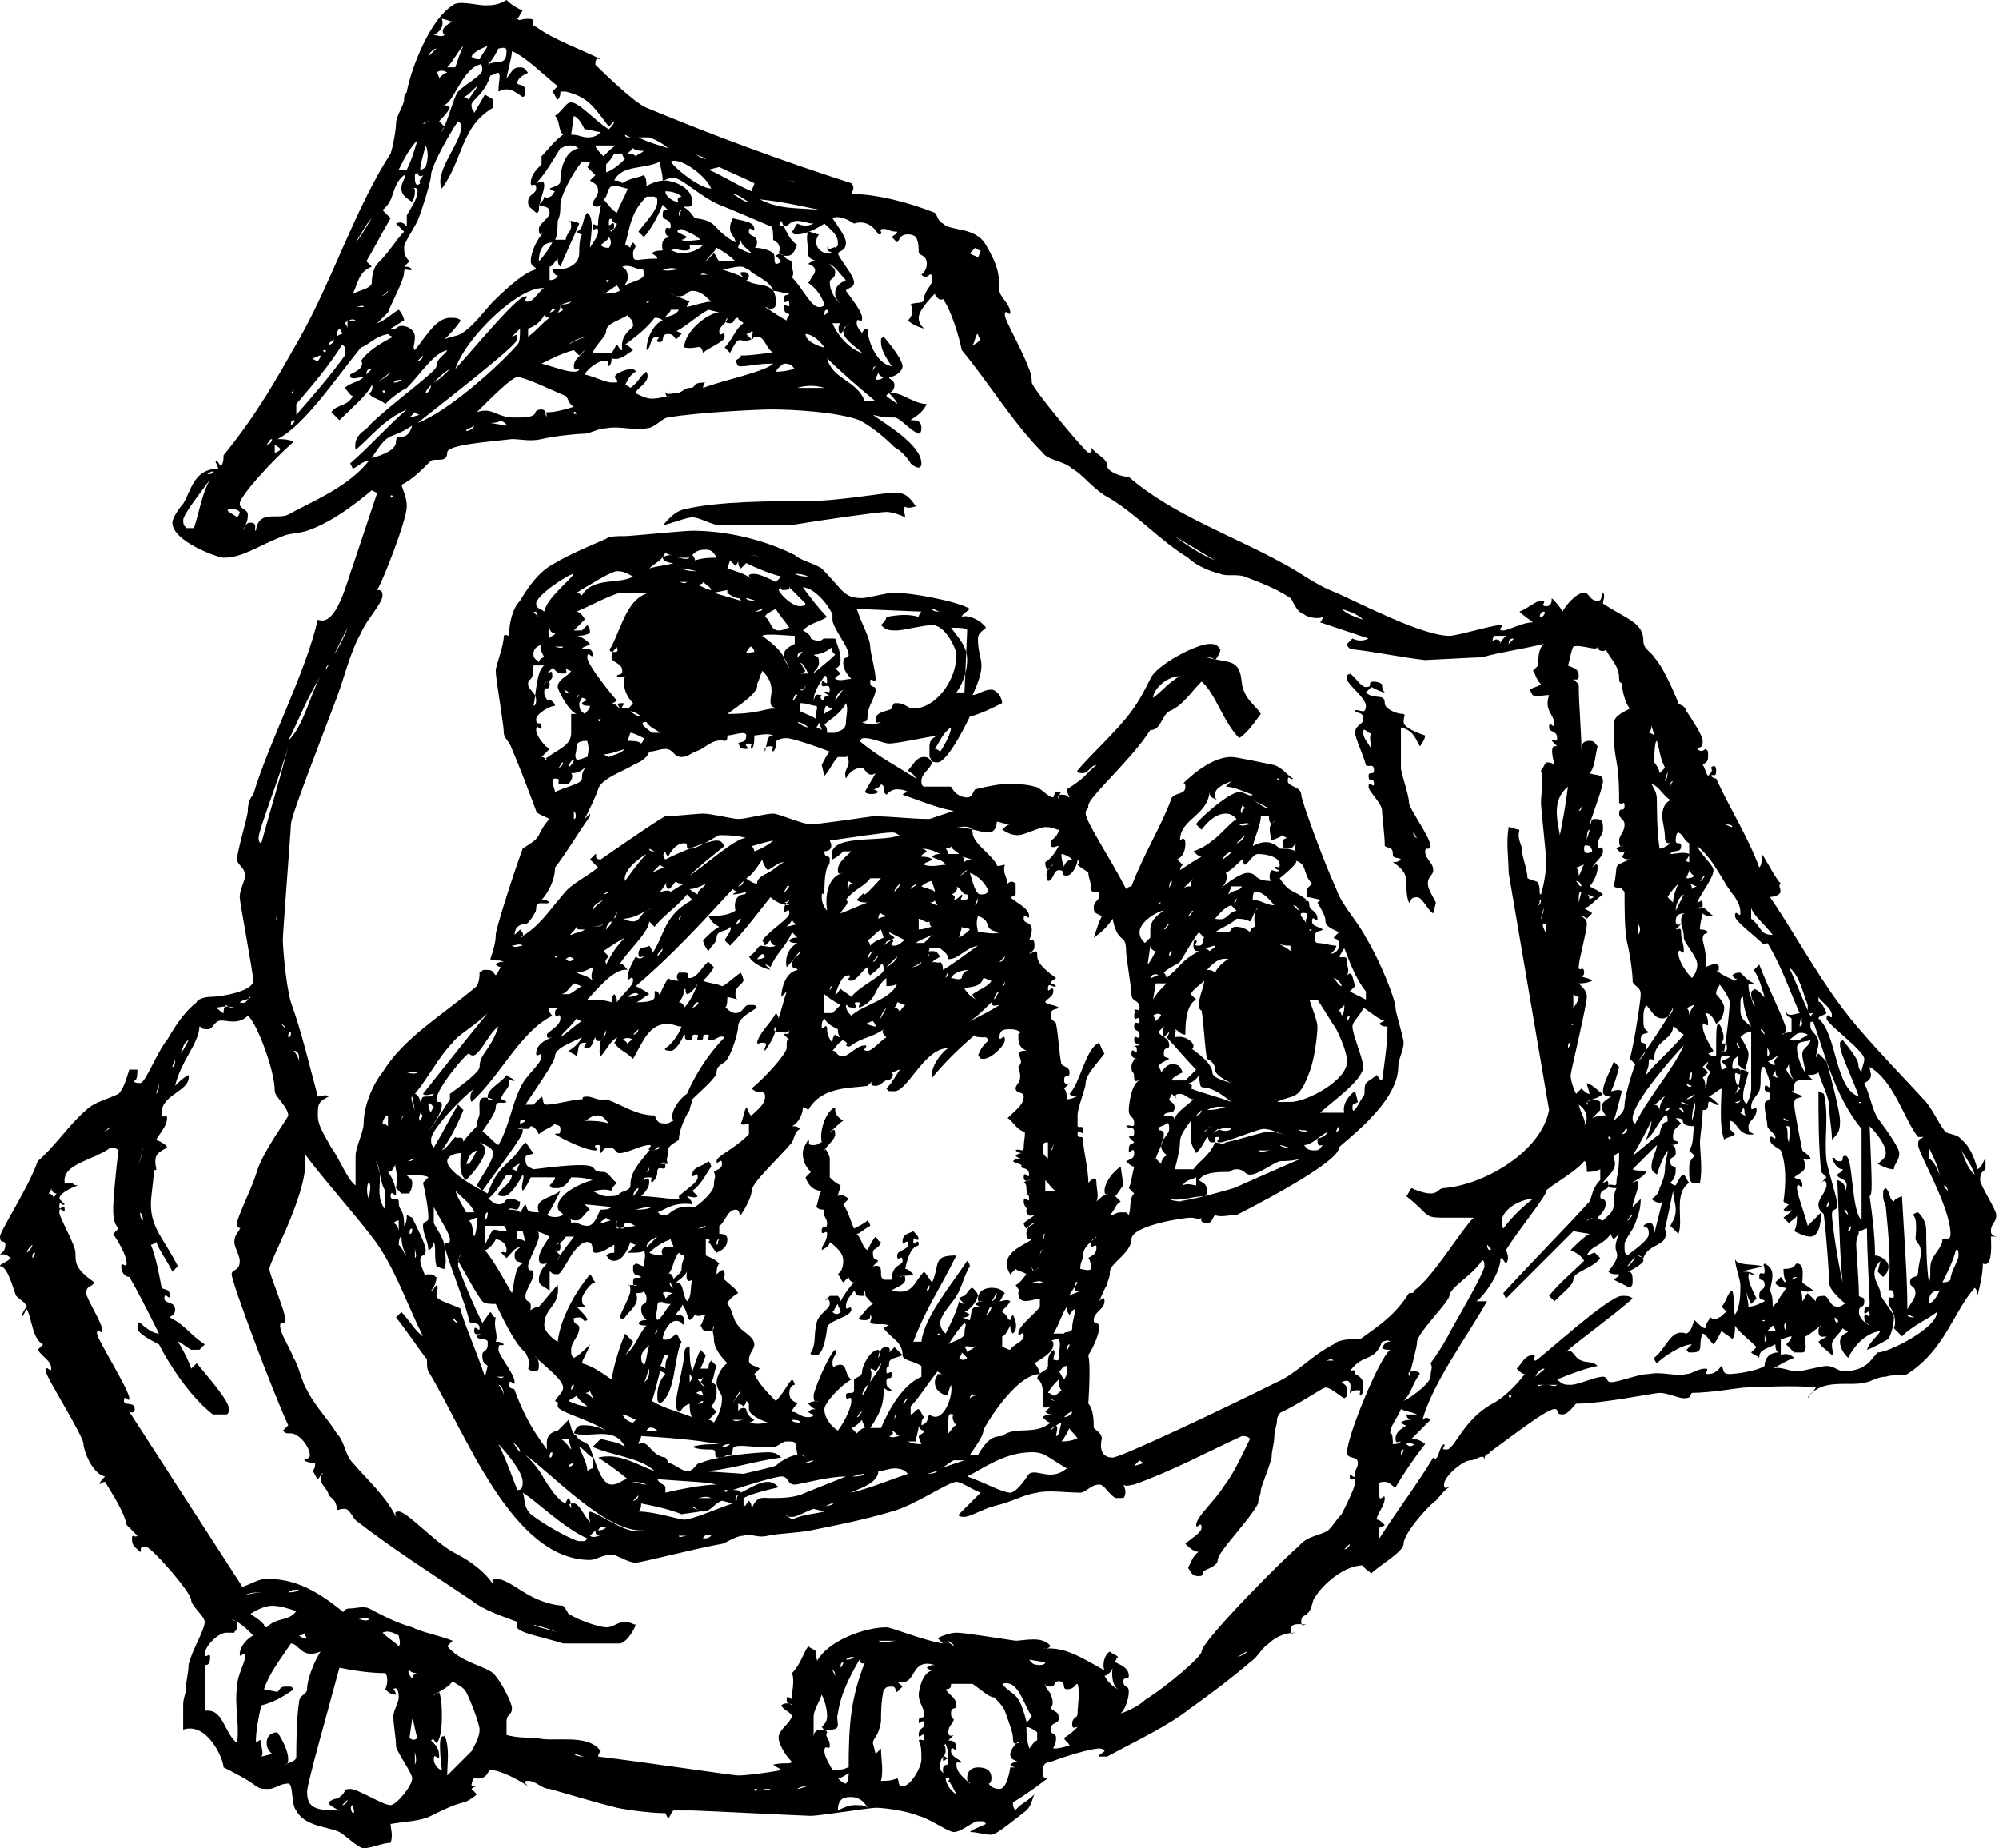 <svg width="742" height="686" xmlns="http://www.w3.org/2000/svg">
 <!-- Created with SVG-edit - http://svg-edit.googlecode.com/ -->
 <g>
  <title>Dog</title>
  <g id="Dog">
   <path id="svg_2" d="m149,672l1,-1l-1,1zm-18,1c-1,-1 -1,-3 0,-3c0,1 1,3 0,3zm-4,-3l2,-2c0,1 -1,2 -2,2zm195,1c-1,-1 -2,-1 -5,-1c-2,0 -4,1 -6,2c0,-5 3,-5 5,-5c3,0 5,2 6,4zm-36,-7c-1,1 -2,0 -3,0l3,0zm-5,0c0,1 -1,1 -1,0l1,0zm15,0c1,-1 3,-1 4,-1c-1,0 -3,1 -4,1zm56,-3c1,1 2,3 3,5c-2,-1 -4,-4 -4,-6c1,0 2,0 1,1zm-38,1c-1,0 -2,-1 -3,-2c1,0 3,-1 4,-2c0,1 0,3 -1,4zm-97,-10c-1,0 -3,0 -4,-1c1,0 3,1 4,1zm-26,-2l-1,0l1,0zm-37,5l0,-5c0,1 1,3 0,5zm198,-3c0,2 -2,-2 -2,1c0,2 2,-2 2,1c0,2 -2,0 -2,3c0,1.2 0.36,1.32 0.43,1.22c0.05,-0.06 -0.03,-0.22 -0.43,-0.22c-1,-1 -1,-1 -1,-3c0,-3 2,-3 2,-5c0,-3 -1,-2 -2,-2c0,0 2,0 2,-1c0,1 1,2 1,5zm33,-9l0,3c-1,0 -2,2 -3,3c0,-1 -1,-2 -1,-8c1,0 3,1 4,2zm-230,2c-1,1 -2,1 -3,0l1,-7c1,2 1,5 2,7zm228,-8c-1,1 -1,2 -2,2c-3,-12 -5,-9 -9,-14c6,-2 8,8 11,12zm-22,-12c3,2 6,5 8,5c2,2 3,3 4,5c1,3 3,8 3,10c0,3 1,2 2,2c1,-2 -3,2 -3,4s1,2 3,3c-1,0 -2,0 -3,1c0,0 1,1 2,1l-2,0c0,0 -1,8 -4,8s-4,-2 -4,-2s1,0 1,-2c0,-3 -2,-4 -5,-4c-2,0 -4,1 -4,4c0,2 1,1 1,2c-2,-2 -5,-4 -5,-7c0,-2 1,0 2,-1c-1,-1 -4,-2 -4,-4c0,-3 2,1 2,-1c0,-3 -2,-3 -3,-3l2,-2c0,0 -2,1 -2,-1c0,-3 2,-3 2,-5c0,0 -1,0 -1,-2c0,-3 2,-1 2,-3c0,-3 -3,-4 -4,-6c2,0 2,-1 2,-2l8,0zm35,2c3,0 3,-2 4,-2c1,3 0,8 0,11c0,2 -2,1 -2,4c0,2 1,1 2,1c-1,1 -3,3 -5,4c0,1 2,2 2,3c-1,0 -3,1 -6,1c0,-1 1,-1 1,-4c0,-2 -2,-1 -2,-3c0,-3 3,-2 3,-4c0,-3 -1,-2 -3,-4c1,-1 1,-3 0,-5c0,-1 -2,-2 -2,-4c0,0 -1,1 2,1c2,0 1,-2 3,-2c3,0 1,3 3,3zm-223,1c2,4 5,12 5,14c0,3 -2,6 -3,8l-9,9c0,-5 1,-10 -1,-15c0,2 -3,-4 -1,13c-1,0 -3,-2 -3,-4c0,-3 2,1 2,-1c0,-3 -1,-4 -3,-6c1,-1 1,0 2,1c2,-2 2,-8 2,-10c0,-3 0,-6 -1,-9c-1,1 -2,1 -3,2c2,-2 6,-3 8,-6c1,1 4,2 5,4zm137,-6c0,0 0,-2 -1,-2l1,2zm-155,-1c-1,0 -2,1 -2,2c-1,-1 -2,-3 -1,-3c1,1 2,1 3,1zm260,6c-2,-1 -4,-3 -5,-5c1,0 3,-2 3,-3c0,0 -1,6 2,8zm-272,-6c1,1 1,4 0,6c1,1 2,2 4,2c0,0 0,-1 -1,-2c1,-1 2,0 2,3c0,2 -2,5 -2,7c0,3 1,8 1,11c0,2 6,10 6,12c0,3 -6,10 -8,10c-3,0 -12,-6 -15,-6s-1,1 -4,3c0,1 -2,0 -4,2c0,1 2,2 4,3c-9,0 -12,-1 -12,-7c0,-3 8,-31 12,-46c5,1 11,2 17,2zm201,-2c0,0 1,1 2,1c-4,1 -5,8 -5,9c0,3 2,5 2,7c0,3 -2,0 -2,3c0,2 2,-2 2,1c0,2 -2,1 -2,4c0,2 2,-2 2,1c0,2 -1,0 -2,1c1,2 1,4 1,7s-4,10 -7,10c-2,0 -1,-2 -2,-3c-2,1 -4,1 -6,1c1,-4 0,-8 0,-12l-2,2l-1,-4c0,-2 2,-2 3,-8c0,-3 0,-7 1,-12c1,0 0,-1 3,-1c2,0 1,2 2,2l2,-2c-1,-1 -2,-2 -3,-2c9,3 5,-9 15,-6c-1,0 -2,0 -3,1zm-32,0c0,-1 0,-2 1,-2c0,0 0,1 -1,2zm76,-2c0,0 0,1 -2,1c-3,0 -3,-1 -4,-2l6,1zm-67,0c-5,13 -6,22 -6,39c-1,0 -1,1 -6,1c-1,-2 -3,-5 -3,-7c0,-3 2,0 2,-2c0,-3 -2,-3 -1,-5c0,0 0,-1 -2,-1c-3,0 -3,2 -3,3l0,-8c0,-2 2,-5 3,-8c1,2 2,5 2,8c0,2 -1,3 -2,4c1,1 0,1 3,1c5,0 2,-3 3,-6c1,-7 4,-13 8,-20c0,1 1,2 2,1zm-7,-1c1,-1 2,-1 3,-1c-1,1 -2,1 -3,1zm145,-1c1,0 3,-2 4,-2c-1,1 -3,2 -4,2zm-340,-2c-2,3 -5,10 -5,14c0,2 -3,2 -3,5c-1,6 -1,17 -1,20c0,2 -3,2 -4,3c0,0 1,0 1,-2c0,-3 -2,-7 -4,-10c-2,0 -4,1 -4,4c0,2 1,3 2,4l-4,1c1,-1 0,-3 0,-5c0,-3 -2,1 -2,-1c0,-3 1,-9 2,-13c4,-1 8,-3 12,-6c-1,-1 0,-1 -3,-1c-2,0 -2,1 -3,2l-5,-1c2,-6 6,-11 10,-17c3,0 4,6 11,3zm235,-2c-1,-1 -2,-1 -2,-2c1,1 2,1 2,2zm-28,-2l7,0c-2,0 -5,1 -7,0zm-212,-1c-1,0 -2,0 -3,-1c0,0 2,0 2,-1c0,0 0,1 1,2zm34,3c-2,-2 -4,-3 -6,-5c2,-1 4,0 6,1c0,1 1,3 0,4zm59,-5c-2,-1 -8,-2 -9,-3c4,1 7,2 9,3zm-68,-3l0,-1l0,1zm-45,4c-2,1 -5,4 -5,7c0,2 2,-2 2,1c0,2 -3,7 -3,11c-1,7 1,14 0,21c-5,-4 -5,-13 -12,-12l0,-17c1,0 2,0 2,-3c0,-2 -2,1 -2,-1c0,-3 5,-8 8,-8l3,0c0,-1 1,0 1,-3c0,-2 -1,-1 -2,-2c3,1 6,4 8,6zm39,-6c1,0 3,-1 4,0c-1,1 -3,0 -4,0zm-23,-3c-3,4 -7,2 -11,6c0,0 -1,0 -1,-1c-3,-3 -1,-1 -5,-4c3,-2 6,-3 8,-3c3,0 6,1 9,2zm4,-6l-3,0l3,0zm-7,-1c1,-1 3,-1 4,-1c-1,1 -3,1 -4,1zm-16,1c2,-1 4,-1 7,-1c-1,0 -3,0 -7,1zm408,-17l2,-2c0,1 -1,2 -2,2zm-244,-5c-1,0 -3,1 -3,0l3,0zm6,1c0,-1 2,-2 3,-1c-1,1 -2,1 -3,1zm-38,-1c-1,0 -3,1 -4,0l2,-2c0,2 1,2 2,2zm-1,-2c1,-2 2,-1 3,-1c0,0 -1,1 -3,1zm84,-7c-4,1 -8,1 -12,3c-1,-1 -2,-1 -2,-2c0,0 -1,1 2,1c2,0 5,-2 8,-3l4,1zm0,-2c1,0 2,-1 3,-1s-1,1 -3,1zm-34,-1c-6,2 -15,6 -18,6c-2,0 -11,-3 -17,-3c1,-1 1,-2 1,-3c5,1 10,2 15,4l7,-1c-1,-1 -3,-1 -3,-2c2,1 2,2 4,2c3,0 4,-3 7,-4l4,1zm1,-1c0,-1 0,-2 1,-2c-1,1 0,2 -1,2zm-14,-1c1,0 3,-1 5,0l-5,0zm-24,1l2,-2c0,1 -1,2 -2,2zm6,-2l0,-1l0,1zm-23,16c-1,1 0,1 -3,1c-2,0 -13,-6 -18,-10c-3,-3 -2,-6 -3,-8c5,3 15,13 24,17zm52,-18c0,1 -1,1 -1,0l1,0zm-35,1c-1,-1 -3,-1 -4,-2c1,1 3,1 4,2zm5,-3c-2,0 -4,-1 -6,-1c2,0 4,0 6,1zm26,0c-5,0 -15,2 -19,3l0,-2c0,-1 -2,-1 -3,-3c13,1 18,1 22,2zm50,-3c1,0 3,-1 5,-1c-1,1 -3,1 -5,1zm-17,6c-4,2 -9,2 -13,2c-3,0 -5,-1 -7,4c0,-1 0,-2 -1,-3c-1,1 -1,2 -2,2l0,-3c4,-2 9,-3 13,-4c-1,-1 -2,-2 -4,-2c-3,0 -6,2 -10,4c0,-1 -2,-1 -3,-1c6,-2 16,-5 18,-5c3,0 2,3 5,3c2,0 12,-3 19,-3l-15,6zm45,-7c1,0 3,-1 4,-1c-1,1 -3,1 -4,1zm-7,0c-6,2 -13,5 -21,7c1,-1 10,-3 10,-8c2,0 4,-1 6,-1c3,0 4,1 5,2zm64,-3l-4,0l4,0zm-190,0c0,0 1,-1 2,-1c0,0 -1,2 -2,1zm214,-1c-1,0 -3,1 -4,1l2,-2c0,0 1,1 2,1zm-67,-1l-9,3c1,0 3,-2 5,-3l4,0zm-60,1c1,0 3,-1 4,-1c-1,1 -3,1 -4,1zm-59,25c-6,2 -14,-5 -20,-7c-1,1 0,3 0,4c-2,-2 -4,-7 -6,-7c-3,0 -1,1 -1,2c0,-1 0,-3 -1,-4c0,0 -1,1 -1,2c-3,-1 -6,-6 -8,-9c-2,-4 -5,-7 -7,-9c10,7 30,29 44,28zm157,-23c-6,5 -11,0 -14,2c-2,3 -5,7 -7,7c-3,0 -10,-4 -16,-6c6,-3 14,-9 24,-9c5,0 6,2 13,6zm-192,-4c0,-1 0,-2 1,-2c0,1 0,2 -1,2zm316,-1c0,-1 0,-2 1,-2c0,0 0,1 -1,2zm-300,1l0,4c0,0 -1,0 -2,1c0,-3 -2,-6 -3,-9c2,1 3,3 5,4zm48,-4c1,-1 2,-1 3,-1c-1,1 -2,1 -3,1zm-74,13c0,3 -1,3 -2,3c-2,-5 -4,-11 -7,-17c2,2 9,10 9,14zm328,-14c1,-1 2,0 3,0c-1,1 -2,1 -3,0zm-329,3c-1,-1 -2,-3 -3,-4c1,1 3,2 3,4zm18,-5c0,1 1,3 1,4c-1,-1 -2,-3 -4,-4l3,0zm56,2c-3,0 -7,0 -10,1c2,1 5,1 7,1c3,0 0,3 3,3c2,0 2,-1 4,-1c1,0 1,-2 1,-2c0,-3 10,0 15,-1c2,0 3,-2 5,-2c4,0 3,0 4,5c1,0 2,0 3,1c-1,-1 0,-1 -3,-1c-2,0 -6,2 -8,4c-3,1 -8,2 -12,3l-15,-1c8,0 20,-4 29,-5c-1,-1 -2,-2 -5,-2c-2,0 -18,1 -25,4c-2,0 -2,3 -5,3c-2,0 -5,-3 -7,-3c0,0 0,-1 -1,-2c-6,-1 -6,-7 -10,-5c0,-1 1,-2 1,-3c17,1 23,2 29,3zm67,-3c-1,0 -3,1 -4,0c1,0 2,-1 1,-2c1,0 2,2 3,2zm66,1c-1,0 -2,1 -6,1c1,-1 2,-3 3,-5c0,1 2,2 3,4zm-57,-3c0,1 -1,1 -2,2c0,1 1,3 1,3c-1,0 -3,0 -5,-1l3,0c0,-2 1,-4 1,-6c0,1 1,2 2,2zm-103,0c1,-2 3,-1 4,0l-4,0zm152,2c0,-1 1,-3 0,-4l-2,2c0,-1 2,-2 4,-3c-1,4 -1,5 -2,5zm-71,-3c-1,0 -2,1 -3,2l-2,-2c1,0 3,-2 4,-3c0,1 1,2 1,3zm-24,-2c-1,0 -3,0 -3,-1c1,0 3,0 3,1zm-21,-1c-1,0 -3,1 -4,0l4,0zm61,2l0,-3l0,3zm18,0c-1,0 -2,2 -3,3l0,-5c0,-3 1,-2 2,-2c-1,1 0,3 1,4zm-23,-2c0,-1 0,-2 1,-2c0,0 -1,1 -1,2zm-96,0l-1,1c-1,0 -3,-1 -4,-3c1,0 3,1 5,2zm159,-1c1,-1 2,-2 3,-2c0,1 -2,2 -3,2zm-77,0c1,-1 1,-2 2,-2c-1,1 -1,2 -2,2zm208,-1l-4,0c0,1 1,2 2,2c-1,0 -3,0 -4,1c0,0 1,1 2,1c-1,1 -4,2 -4,5c0,2 1,1 2,1c-1,1 -2,1 -3,1c0,-5 -1,-4 -1,-4c0,-3 3,-6 4,-9c2,1 4,1 6,2zm-248,-2c0,2 4,4 7,5c-5,1 -6,0 -7,0c0,0 1,0 2,-1c-2,-1 -3,-3 -3,-4c-1,-1 -3,0 -3,1l0,-3c0,0 1,0 2,1c0,0 1,-1 1,-2c1,1 1,0 1,3zm-19,-2c0,0 1,-1 2,-1c0,1 -1,1 -2,1zm134,-1c-1,0 -3,0 -3,-1c1,1 2,1 3,1zm-58,1c1,-1 1,-2 2,-2c-1,1 -1,2 -2,2zm-146,-2l-1,0l1,0zm372,-1c0,1 -1,1 -1,0l1,0zm-343,4c-2,0 -5,-1 -7,-2c1,-1 2,-1 3,-2c1,2 3,3 4,4zm142,-3c0,-1 1,-2 2,-1c0,0 -1,0 -2,1zm-88,2c1,-2 2,-4 3,-5c0,1 -2,3 -3,5zm-11,-3c-1,0 -2,-1 -3,-1c0,0 1,0 2,-1c0,0 1,1 1,2zm-41,1c-1,-1 -2,-2 -3,-2c0,0 2,0 2,-1c0,1 1,2 1,3zm100,-1c0,-1 1,-3 2,-4c0,1 -1,3 -2,4zm-108,-2c0,-1 0,-2 1,-2c0,0 0,1 -1,2zm-25,2c0,-1 -1,-3 -2,-4c1,0 2,2 2,4zm387,-4c-2.2,0 -2.79,0.54 -2.94,0.43c-0.06,-0.04 -0.06,-0.16 -0.06,-0.43l7,0c-1,1 -2,0 -4,0zm-180,2c-1,1 -2,2 -3,2c0,0 -1,-1 -2,-1c1,-2 3,-4 4,-5c0,1 0,3 1,4zm-134,-3l2,2c-2,-1 -2,-2 -3,-3c0,0 2,0 2,-1c0,0 0,1 -1,2zm-73,-2c-1,1 -2,0 -3,0l3,0zm69,2l0,-3c1,1 1,2 0,3zm94,-3l-2,0c0,1 -1,1 -1,3c0,3 2,4 4,5c1,0 1,-2 2,-4c1,4 -3,15 -8,11c-1,1 0,3 -3,4c0,-1 0,-2 1,-3c-1,-1 -1,-2 -2,-3c-1,0 -2,2 -3,2l0,-3c3,-3 6,-8 10,-13c0,0 1,1 2,1zm220,1c0,-1 2,-3 3,-3s-1,1 -3,3zm-331,2c1,-1 1,-3 2,-5c0,2 0,4 -2,5zm156,-1c-1,-1 -1,-2 -2,-3c1,0 1,-2 3,-2c0,0 1,2 -1,5zm-72,1c0,-1 1,-3 0,-5c0,0 1,0 2,1c1,-1 1,-2 2,-3c0,2 -3,5 -4,7zm-92,2c1,-3 3,-7 4,-10c-1,3 -3,7 -4,10zm261,-10c1,0 2,-1 3,0l-3,0zm-245,2l0,1c0,0 -1,-1 -2,-1c1,-1 1,-4 2,-4c2,0 0,1 0,4zm112,-3c-1,1 -2,1 -3,0c0,0 1,-1 1,-2l2,2zm37,-2c0,-1 0,-3 1,-3c0,1 -1,2 -1,3zm-157,5c0,-1 -1,-1 -1,-3c0,-3 3,-4 3,-5c-1,4 -1,6 -2,8zm107,-5c0,-1 1,-3 1,-4c0,1 -1,3 -1,4zm47,2c0,2 -2,0 -2,1c0,-2 1,-3 0,-4c-2,2 -2,3 -2,6c0,2 -4,2 -4,5c0,0 3,0 2,10c1,1 2,0 3,0l-2,2c1,1 2,1 3,1c-1,0 -3,0 -4,1c1,1 2,2 3,2c-6,5 -13,1 -18,5c-4,0 -6,2 -9,7l-3,0c2,-3 5,-7 5,-9c0,-1 12,-21 21,-21c0,-1 -1,-3 -2,-4c3,-2 7,-4 7,-7c0,-2 -1,-1 -2,-1c1,0 2,-1 4,-1c1,2 0,4 0,7zm-34,-2c0,0 0,-1 -1,-2c1,-1 4,1 4,-1c0,2 -3,2 -3,3zm296,-4l0,-3c0,1 1,3 0,3zm-306,-3c0,0 -1,1 -1,0l1,0zm-106,0c0,0 1,-1 1,-2c0,1 0,2 -1,2zm416,-1l-3,0l2,-2c0,0 1,1 1,2zm4,0c-1,-1 -1,-3 0,-3l0,3zm-305,1c0,2 -5,3 -6,4c2,-3 4,-6 6,-8c1,1 0,1 0,4zm297,-5c0,0 0,1 -1,0l1,0zm26,-1c0,0 2,1 1,2c0,0 -1,0 -1,-2zm-511,2c-1,0 -2,-1 -2,-2l2,2zm541,-2c-1,0 -3,0 -3,-1c1,0 2,1 3,1zm-12,-1l-1,0l1,0zm-302,0c1,-1 1,-2 2,-2c0,3 -1,4 -1,7c0,2 -3,1 -3,2l-4,0c2,-3 3,-7 5,-10c0,1 0,2 1,3zm-31,0c1,-1 1,-3 2,-3c0,1 -1,3 -2,3zm-54,-1c-1,1 -2,1 -3,0c1,-1 1,-2 2,-3c0,1 1,2 1,3zm-56,3c1.62,-0.81 1.93,-2.28 1.99,-2.27c0.01,0 0.01,0.08 0.01,0.27c1,1 3,0 4,0c-1,1 -1,3 -2,4c1,1 0,2 3,2c2,0 2,-1 2,-2c-1,2 0,3 0,5c0,3 2,6 5,9c-2,1 -4,5 -4,7c0,3 2,4 2,6c0,3 -1,6 -3,9c0,0 -1,-1 -2,-1l3,-3l-2,-2c1,-1 2,-3 2,-5c0,-3 0,-3 -2,-4c1,-1 1,-4 2,-6l-2,-2c-1,1 -1,2 -1,3l-3,0c1,-2 2,-5 2,-5l-2,-2c-1,2 -2,5 -3,8c-1,-3 -1,-6 -1,-9c-1,0 -2,0 -2,3c0,2 -3,15 -3,17c0,3 0,3 1,4c1,0 1,-2 4,-3c0,1 0,4 1,5c-5,-2 -10,-3 -15,-6c1,-3 2,-7 3,-11c0,0 1,0 2,1c-2,2 -3,5 -3,8c0,2 0,2 1,3c6,-4 5,-17 8,-23c-1,-1 -1,-2 -2,-3c-1,1 -3,3 -5,2c0,-2 3,-9 7,-6c0,0 1,2 1,-1c0,-2 -2,-2 -3,-2c0,-1 3,-3 2,-4c2,2 2,5 3,6zm-7,-6c-2,2 -3,5 -5,6c-1,-2 0,-3 0,-5c0,-3 2,-1 2,-2c0,1 2,1 3,1zm119,-1c1,-1 1,-2 2,-3c0,1 -1,3 -2,3zm-121,-1c0,0 0,-1 -1,-2c1,-1 3,0 4,0c-1,0 -2,1 -3,2zm469,2c0,-2 0,-5 4,-5c-1,2 -2,4 -4,5zm-372,-5c0,0 0,-1 1,-2c0,1 0,2 -1,2zm55,-1c0,2 1,1 2,1c-1,1 -3,1 -4,2c0,-1 2,-3 3,-5c0,0 -1,-1 -1,2zm-149,0c-1,0 -2,-2 -1,-2c0,0 0,1 1,2zm133,-2c1,0 3,-1 4,0c-1,1 -3,0 -4,0zm282,0c0,-2 1,-2 2,-2c-1,1 -2,0 -2,2zm-408,-1c-1,3 0,6 -2,8c-2,-3 -1,-7 -4,-7c1,-1 3,-2 4,-4c0,0 -1,5 2,3zm129,-5c0,0 -3,4 -3,0c0,0 0,1 1,2l2,-2zm165,0c0,2 -8,16 -12,23c-2,4 -5,9 -8,13c1,2 0,2 0,5c0,2 -6,7 -10,9c3,-3 3,-6 6,-10c0,0 0,-1 -2,-1c-3,0 -2,1 -2,2c1,-4 3,-11 3,-13c0,-3 12,-15 12,-17c0,-3 9,-8 12,-13c0,0 1,-1 1,2zm53,0c1,-1 2,-3 3,-3c-1,1 -2,3 -3,3zm-434,-2c3,5 6,11 9,15c1,1 3,1 5,1c2,4 7,15 11,18c1,2 2,4 1,6c1,1 2,1 3,1c0,0 1,0 1,-2c0,-3 -1,-3 -2,-4c4,4 11,9 11,12c0,2 -2,3 -3,5c1,1 1,-1 1,2c0,2 12,5 18,9c-2,-1 -5,-2 -8,-2c-2,0 -3,0 -4,3c6,2 15,-3 19,5c-3,-2 -6,-2 -9,-3l-3,3c6,3 18,4 23,9c-6,-2 -13,-7 -21,-5c0,0 5,3 11,8c-2,0 -3,2 -6,2c-5,0 -7,-14 -9,-15c-1,-1 -3,-1 -4,-3c-2,-1 -2,-4 -3,-6l-4,4c-5,1 -4,5 -4,7c-6,-8 -9,-14 -12,-22c0,-1 -2,0 -2,-2c0,-3 2,1 2,-1c0,-3 -6,-10 -6,-12c0,-3 1,-1 2,-2c-1,-1 -2,-1 -3,-1c1,-3 -1,-5 0,-9c-1,0 -1,-1 -2,-2c-1,1 -2,3 -3,4c-3,-6 -6,-13 -9,-21c0,0 0,-4 1,-4c0,0 -1,1 -1,2zm84,-2c0,2 -1,2 -1,5c0,2 -3,3 -3,4c0,-1 -1,-3 -2,-2c2,-2 2,-6 4,-8c0,0 1,1 2,1zm-242,1c0,-1 0,-2 1,-2c0,0 0,1 -1,2zm715,-1c0,2 -3,6 -3,9c-1,1 -2,1 -3,1c2,-4 4,-8 5,-12c0,0 1,-1 1,2zm-341,1c0,-1 0,-3 1,-3c-1,1 -1,2 -1,3zm-232,0l0,-4c0,2 1,3 0,4zm398,-5c1,1 2,2 1,2c0,0 -1,0 -1,-2zm-542,3c0,-1 1,-2 2,-3c0,1 -1,2 -2,3zm256,-3c0,-1 0,-2 1,-2c-1,1 0,2 -1,2zm-16,1c-4,-1 -5,1 -4,3c-1,0 -3,0 -5,-1c2,-2 5,-4 8,-5c0,1 1,2 1,3zm-62,1c0,2 -1,0 -2,1l2,2c2,-2 3,-4 5,-4c-1,1 -2,1 -2,3c0,3 2,2 3,3c-3,1 -3,7 -4,11c-3,-5 -6,-11 -10,-16c1,0 3,-2 4,-4c1,0 4,1 4,4zm217,-2c0,2 2,-1 2,1c0,3 -2,3 -3,4c1,1 1,4 1,4c-1,1 -3,0 -4,0c0,-3 1,-3 1,-5c0,-3 3,-5 5,-7c0,1 -2,0 -2,3zm-165,1c0,-2 2,-3 4,-4l-4,4zm-27,-4c-2,3 -5,6 -6,9c0,0 0,-1 1,-2l-2,-2c0,0 2,1 2,-1c0,-3 -1,-1 -2,-1c1,0 3,-1 4,-3l3,0zm-62,7c-1,0 -1,-2 -3,-4c0,0 0,-3 1,-3c0,3 1,6 2,7zm236,-6c0,-1 0,-2 1,-2c-1,1 0,2 -1,2zm-192,1c-1,-1 -2,-1 -3,-1l0,-3l2,0l1,4zm499,23c0,2 -2,0 -2,3c0,2 2,-2 2,1c0,2 -2,-2 -2,1c0,2 1,2 2,3c-2,-1 -4,-3 -4,-5c0,-3 2,-1 2,-4c0,-2 -1,-1 -2,-2c0,-6 -1,-17 -1,-19c0,-3 1,-3 1,-5c1,0 2,-1 3,-1c0,9 1,25 1,28zm-494,-17c0,3 2,2 3,2c-1,1 -3,3 -3,6c0,2 1,2 4,4l0,-7c1,0 0,1 3,1c2,0 6,-12 11,-12c3,0 1,4 3,4c3,0 5,-2 7,-3l0,3c-1,0 -2,0 -3,1c1,1 1,2 3,2c3,0 5,-4 6,-7c0,0 1,1 2,1l-3,3c3,0 6,0 6,-1c1,2 0,4 0,6c-1,0 -2,-1 -3,-1c-1,1 -1,0 -1,2c0,3 2,2 3,3c-1,1 -3,-1 -3,2c0,2 1,1 2,1l-4,0c0,0 1,-1 1,2c0,2 -3,7 -4,10c0,0 1,1 2,0c1,-2 6,-5 4,-9c1,0 3,0 3,-1c0,1 1,1 1,3c0,3 -2,1 -2,4c0,2 1,3 2,4c-1,0 -2,0 -3,1c0,1 2,1 3,1c-3,3 -4,8 -8,11c1,-1 2,-3 3,-5l-3,-3c-2,5 -4,11 -5,17c-3,-2 -7,-5 -11,-6c0,-1 2,-4 3,-7c-2,2 -4,4 -6,5c-1,-1 -1,-1 -1,-3c0,-3 3,-5 3,-8c0,-2 -2,-1 -2,-3c0,0 -1,-1 2,-1c2,0 1,2 3,1c0,-1 -2,-3 -4,-5l3,0c0,-1 -1,0 -1,-3c0,-1 3,-6 5,-6c-1,-1 -1,-2 -2,-3c-5,6 -11,16 -12,25c-2,-1 -5,-4 -5,-6c0,-7 6,-7 5,-15c-3,3 -5,6 -7,8c-1,0 -3,1 -4,2c0,0 1,0 1,-2c0,-3 -2,-1 -2,-4c0,-2 3,-6 3,-8c0,-3 -2,0 -2,-3c0,-2 4,-9 4,-11c0,-3 -1,-2 -2,-2c2,0 4,1 6,2c-2,3 -4,6 -4,8zm-48,-9c0,-1 0,-2 1,-2c0,1 0,2 -1,2zm534,-1c0,0 0,-1 1,-2c0,1 0,2 -1,2zm-427,-1c1,0 2,-1 3,-1c-1,1 -2,1 -3,1zm-71,1c-6,0 -4,-3 -8,5l0,-7l7,0c0,0 1,1 1,2zm413,-2c0,0 -1,-1 -1,-2c0,0 0,1 1,2zm-370,1c2,0 -1,-2 2,-2c2,0 2,1 3,1l-7,1c0,-1 -1,-2 0,-3c0,1 -1,3 2,3zm-83,1c0,-1 -1,-3 -2,-3c0,0 1,-1 2,-1l0,4zm441,-3c0,-2 1,-1 2,-2c0,1 -2,0 -2,2zm-362,-1c-1,0 -3,1 -4,1c0,-1 1,-1 2,-2c0,0 1,1 2,1zm-51,6c-1,-2 0,-4 -2,-6c1,0 2,-1 3,-1c0,2 0,5 -1,7zm428,-6c1,-1 1,-2 2,-2c-1,1 -1,2 -2,2zm-424,0c0,-1 0,-3 1,-3c0,1 0,2 -1,3zm-127,0c-1,-1 -1,-2 -1,-3c1,1 1,2 1,3zm633,-2c-1,-1 -2,-2 -1,-2c0,0 1,1 1,2zm-450,-2c0,0 3,-1 6,-1c-2,1 -4,1 -6,1zm-9,-1c-1,1 -3,1 -4,1c-1,1 -2,6 -5,6s-4,-2 -6,-1c0,0 0,-2 -1,-2c1,0 0,1 3,1c2,0 3,-3 5,-4l-2,-2l10,1zm451,0c0,-1 1,-2 1,-3c0,1 0,3 -1,3zm-120,8c-3,-6 6,-11 11,-11c-4,3 -8,7 -11,11zm-382,-6l-3,0c-1,-2 -3,-5 -4,-8c3,3 6,5 7,8zm59,-6c0,-1 1,-3 2,-3c0,1 -1,2 -2,3zm-214,-1c0,0 -1,1 -1,2c0,-1 -1,-2 -2,-2c0,0 1,-1 1,-2c0,1 1,2 2,2zm702,-1c-1,-1 -2,-2 -1,-2c0,0 1,1 1,2zm-586,3c-1,-1 -1,-6 0,-6c1,1 0,4 0,6zm255,-3l-4,0l0,-4c1,1 3,4 4,4zm52,-2c-1,0 -3,-1 -5,0c1,-2 3,-2 5,-3l0,3zm-259,3c0,0 -1,1 2,1c2,0 5,-4 7,-8c1,1 -1,4 0,6c1,-1 2,-3 3,-5l9,0c0,1 -1,2 -2,3c1,1 0,1 3,1c2,0 4,-2 5,-4c6,0 7,1 8,1c-4,1 -13,5 -13,10c0,2 2,2 2,3c-2,1 -4,1 -6,0c1,-1 3,-5 5,-9c-4,3 -10,3 -8,8c-5,0 -4,-1 -5,-3c-1,1 -1,2 -2,3c-1,-1 -3,-1 -4,-1c0,-1 2,0 3,0c0,0 1,-1 1,-3c-1,0 -1,-1 -4,-1c-2,0 -1,2 -4,2c-2,0 -3,-2 -4,-2c3,-2 5,-6 7,-9l2,0c0,3 -4,5 -5,7zm55,-8c0,0 1,-1 1,-2c0,1 0,2 -1,2zm-88,-1l0,-1l0,1zm40,1c0,0 -1,-1 -2,-1c1,-1 2,-2 3,-2c-1,1 -1,2 -1,3zm-45,6l2,2l3,0c0,-1 1,-1 1,-4c0,-2 -2,-2 -2,-3c0,0 7,0 8,1l-2,2c1,4 2,10 2,13c0,2 -2,1 -2,3c0,3 2,6 2,9c1,0 2,-2 2,-3c1,2 0,5 1,9c0,0 2,1 3,1c1,-3 0,-6 0,-8c0,-3 -3,-7 -4,-9l0,-6c2,4 6,10 6,12c0,3 -2,0 -2,2c0,3 9,25 9,28c0,2 4,0 4,3c0,2 -2,-2 -2,1c0,2 2,1 3,1c0,0 -1,0 -2,1c0,1 2,1 3,1c1,1 1,0 1,2c0,3 -2,2 -2,4c0,3 1,3 2,4l-1,4c-3,-9 -9,-23 -9,-25c0,-1 -9,-3 -9,-5s1,-3 0,-4c-1,1 -1,2 -2,2c1,-1 2,-3 2,-5c-1,0 0,-1 -3,-1c-2,0 -1,1 -1,2c0,-2 -2,-5 -2,-7c0,-3 2,-1 2,-4c0,-2 -3,-8 -5,-12l-2,-1c0,1 0,3 -1,4c0,-7 -2,-5 -2,-9c0,-2 -3,0 -3,-2c0,-3 2,1 2,-1c0,-3 -2,-7 -3,-8c2,0 2,-2 3,-3c-1,1 1,2 0,9zm311,0c-7,2 -14,4 -21,5l3,0c0,0 -5,0 -6,-1c4,1 9,-1 13,-1c0,0 1,0 1,-2c0,-3 -2,-3 -3,-4c2,-3 7,-3 11,-3c1,0 1,-1 3,-1c3,0 3,2 5,2c3,0 8,-4 11,-5c1,0 5,0 8,-1c-7,3 -16,7 -25,11zm-307,-10c1,0 2,-1 3,-1c-1,1 -2,1 -3,1zm-8,18c-3,-4 -2,-8 -2,-11c0,-2 0,-5 -2,-8c2,3 2,9 4,12l0,7zm457,-10c0,2 -2,0 -3,1c0,1 2,1 3,1c-1,2 -1,4 -1,6c0,3 -2,4 -4,6c0,0 -1,0 -2,-1c1,-1 3,-3 3,-5c0,-3 -2,-1 -2,-3c0,-3 3,-2 3,-4c0,-3 -1,-1 -2,-1c1,-2 6,-5 4,-9c0,-1 1,-2 2,-2c0,8 -1,8 -1,11zm-456,-11l-3,0l3,0zm328,-1c-2,0 -4,1 -5,0l5,0zm-298,5l-1,0c1,-2 1,-4 4,-5c-1,2 -2,4 -3,5zm559,4c-3.28,-2.46 -5.21,-10.29 -5.25,-10.28c-0.01,0 0.07,0.38 0.25,1.28c2,3 4,6 5,9zm-13,0c-1,-2 -2,-5 -4,-6l0,-4c1,2 3,6 4,10zm-107,-3c0,2 1,2 2,3c1,-3 2,-6 4,-9c0,2 -1,4 -1,7c0,2 -1,5 -2,7c0,1 -1,3 -3,4c1,1 3,2 4,1l-3,12c0,-1 0,-3 -1,-4c-1,0 -2,0 -3,1c1,1 2,0 2,3c0,2 -4,5 -8,8c-1,-1 -1,-1 -1,-4c0,-2 3,-5 4,-8s2,-5 2,-9l-3,3c0,-2 2,-6 2,-8c0,-3 -1,-1 -2,-1c1,-1 4,-2 5,-4c-1,-1 -3,0 -5,-1l9,-9c0,2 -2,5 -2,8zm-134,-7c-1,0 -3,0 -4,-1c1,0 3,1 4,1zm-428,7c1,-2 2,-5 2,-8c0,2 -1,6 -2,8zm339,-6c1,-1 1,-3 1,-3c0,1 0,3 -1,3zm-1,3c-1,-1 -2,-1 -2,-4c0,-2 1,-2 2,-2l0,6zm208,-8c0,0 1,-1 1,2c0,-3 -1,0 -1,-2zm-108,1c0,3 1,2 2,2c-1,1 -1,2 -3,2c-3,0 -3,-1 -4,-2c3,0 5,-3 9,-5c-2,3 -4,2 -4,3zm113,-2c1,-1 1,-2 2,-2c0,1 -1,2 -2,2zm-117,-1c-1,0 -3,0 -3,-1c1,1 3,0 3,1zm179,4c-1,-2 0,-4 -1,-6l1,0c1,2 0,4 0,6zm-168,-4c0,0 0,-1 1,-2c0,1 0,2 -1,2zm-44,-1l-2,2c2,-2 5,-3 7,-2c-1,1 -3,1 -5,0zm-5,1c1,-1 2,-2 3,-2c-2,0 -2,2 -3,2zm-409,0c1,0 2,-1 3,-2c0,1 -2,2 -3,2zm396,-1c0,2 -3,4 -3,6c0,3 2,3 2,4c-1,0 -2,2 -2,3l-2,-2c1,-3 3,-6 3,-9c0,-2 -2,-1 -2,-2s2,-1 3,-2c0,0 1,-1 1,2zm-228,-2c0,1 2,0 2,2c0,3 -1,1 -2,2c5,3 12,6 15,6c2,0 -2,-2 1,-2c2,0 0,2 1,3c1,-1 1,-2 3,-2c3,0 2,2 4,2c3,0 8,-3 11,-3c2,0 -2,2 1,2c2,0 2,-2 3,-1c-1,1 -3,1 -4,1c-4,5 -7,8 -7,13c0,2 -3,2 -4,3s-2,1 -5,1c-2,0 -5,-2 -5,-2c2,0 4,-1 7,0c0,-1 1,-2 2,-3c-2,-1 -3,-4 -5,-4c-8,0 5,-5 -26,-1c-2,-1 -3,-1 -3,-4c0,-2 2,-1 3,-2c-1,-1 -2,-3 -3,-4c-2,2 -3,4 -4,5c-5,5 -7,6 -10,14c-4,-2 -15,-8 -15,-12c0,-2 3,-3 5,-3c0,2 -1,8 2,10c3,-3 7,-8 7,-11c0,-2 -1,-2 -2,-3c2,1 5,2 5,4c0,3 -4,8 -6,12l2,2c5,-7 15,-20 15,-22c0,-3 -1,-1 -2,-1l4,0l1,-1c1,0 2,1 3,3c2,-2 4,-2 6,-4zm271,-1l-5,0l5,0zm-35,6c0,3 1,4 2,6c2,-2 3,-4 4,-6c1,0 0,2 2,2c3,0 -1,-2 2,-2c2,0 -2,2 1,2c2,0 14,-5 16,-5c3,0 6,2 8,2c-2,0 -3,-1 -6,-1c-2,0 -11,3 -16,4c-1,1 -3,0 -4,0c-2,5 -6,7 -8,10l-7,0c1,-3 2,-8 2,-10c0,-3 2,-5 4,-8l0,6zm222,-6c-1,0 -2,0 -2,-1l2,1zm-471,1c0,-1 0,-2 2,-1c0,0 -1,1 -2,1zm426,-1c0,1 -2,-1 -3,5c-3,2 -6,5 -10,8c3,-5 5,-9 7,-13c0,2 -1,4 -2,7c3,-2 4,-6 7,-9c0,0 1,-1 1,2zm-133,-2l-1,0l1,0zm-260,3c-3,-1 -6,-1 -9,-1c1,0 2,-2 5,-2c2,0 3,2 4,3zm-77,0c0,-1 0,-3 1,-3c-1,1 -1,2 -1,3zm-5,1c0,0 -1,-1 -2,-1c0,-1 1,-3 2,-3l0,4zm12,-2c-1,-1 0,-2 0,-3c1,1 1,1 0,3zm288,-2l2,-2c0,1 -1,2 -2,2zm204,0c0,0 -1,0 -2,-1c0,0 1,-1 1,-2c1,1 0,2 1,3zm-23,-1c-1,-1 -3,-2 -1,-2c0,0 1,1 1,2zm-7,-1c0,0 1,-1 2,-1c0,0 -1,2 -2,1zm-30,6c1,-2 -1,-4 -2,-8c0,0 5,3 2,8zm-140,-6c4,-2 6,-1 7,-1c-1,0 -3,1 -7,1zm-288,1c-1,-1 -2,-6 1,-2c0,0 -1,1 -1,2zm531,-4c0,0 -1,1 -1,0l1,0zm-63,7c0,-4 1,-6 1,-7c0,1 1,1 -1,7zm-1,-6c-1,0 -3,0 -3,-1c1,0 2,1 3,1zm17,-1c0,0 2,0 2,-1c0,1 -1,2 -2,1zm-490,3c0,0 -2,-5 -1,-5l1,5zm472,-4c1,-1 2,-1 3,-2c0,1 -2,2 -3,2zm-10,4c0,-1 -1,-2 -2,-2c2,-1 3,-3 4,-3c-1,1 -2,3 -2,5zm-179,-4c0,0 -2,-2 1,-2c2,0 3,2 5,2c-3,3 -7,5 -7,8c0,-3 -3,-1 -4,-2c1,-2 4,0 4,-3c0,-2 -2,-2 -2,-3l1,-2l2,2zm191,-5c-1,1 -2,0 -2,-1c0,0 1,1 2,1zm-570,3c0,-1 1,-3 1,-4c0,1 0,3 -1,4zm399,3c-5,-2 -10,-3 -15,-5c1,-1 0,-2 -1,-2c1,0 3,-1 4,-3c0.35,3.15 0.46,4.1 0.96,4.42c0.93,0.61 3.24,-0.92 11.04,5.58zm170,-8c0,-1 0,-3 1,-3c0,1 0,3 -1,3zm-472,-3c-1,1 -4,0 -4,0l4,0zm505,2c0,0 -1,0 -2,-1c0,0 1,-1 1,-2c0,1 0,2 1,3zm52,22l2,0c-1,1 -2,0 -2,3s12,23 12,33c0,3 -2,1 -3,2c0,3 -3,5 -4,8c-1,2 0,6 -1,8c-1,-6 -1,-17 -1,-19c0,-3 -1,-5 -3,-7c0,0 -1,0 -2,1c2,1 1,8 1,9c1,2 2,2 2,5c0,2 -1,5 -1,7c0,3 -3,1 -3,4c0,2 2,1 2,4c0,2 -2,4 -3,6c0,-12 -1,-24 -2,-42c0,0 -3,1 -3,2c-2,-1 -1,-3 -3,-5c-1,1 -1,0 -1,3c0,2 1,3 1,4c1,10 2,21 1,31c0,0 2,-1 2,2c0,2 -2,-1 -2,2c0,2 1,2 2,5c0,0 1,3 0,5l3,3c4,-4 9,-6 13,-9c0,6 -18,15 -22,15c-2,2 -3,4 -5,5c-1,1 -5,2 -7,2c-3,0 -4,-2 -7,-2c-2,0 -9,2 -11,2c-3,0 -6,-2 -9,-1c2,-1 5,-3 8,-4c-1,-1 -3,-2 -5,-1l0,-6c1,0 3,-1 4,-1c0,1 -1,2 -2,3l3,3l3,0c2,0 1,-4 1,-6c1,0 3,-2 6,-4c0,1 -1,0 -1,2c0,3 2,2 3,2c-1,1 -2,1 -3,2c1,2 3,3 5,5c1,-1 0,-1 0,-4c0,-2 3,-4 4,-6c0,0 1,1 2,1c0,1 -3,1 -3,4c0,2 1,4 3,6c1,-2 5,-9 12,-10c-1,2 -4,4 -5,7c3,-1 6,-3 8,-4c1,-2 2,-5 2,-8c0,-2 -5,-7 -5,-9c0,-3 -5,-7 0,-12l-1,4l2,2c1,-1 2,-2 2,-4s-3,-4 -5,-4c0,-7 -1,-15 -2,-22c1,-1 1,-2 0,-26c3,3 6,7 6,10c0,2 -2,3 -3,4c2,1 4,2 6,2c0,-2 2,-3 2,-6c0,-2 -5,-9 -8,-13c-2,-3 -3,-9 -5,-13c4,-2 2,-4 2,-6c9,5 13,20 18,26zm-46,-21c-1,-1 -2,-2 -3,-4l1,-2c0,2 1,5 2,6zm-33,-5l2,2c-2,2 -1,4 -2,6c0,-1 0,-3 -1,-4l2,-2l-2,-2l2,-2c0,0 0,1 -1,2zm-569,0c0,-1 1,-2 1,-3c0,1 0,3 -1,3zm578,-4c0,1 -2,1 -3,2l2,2c0,0 -1,1 -2,1c0,-1 -1,-3 0,-5l3,0zm17,3c-1,1 -2,-1 -3,-1c1,0 3,-2 4,-2c-1,1 -2,2 -1,3zm-3,-3l0,-3c1,1 1,3 0,3zm-547,-2c2,0 2,2 2,3l0,1c0,-1 -1,-3 -2,-4zm498,27c0,0 -1,0 -1,-2c0,-6 16,-24 19,-27c-4,9 -13,19 -18,29zm39,-28c-1,0 -2,-2 -1,-2c0,0 0,1 1,2zm-64,0c0,-1 0,-2 1,-2c0,0 0,1 -1,2zm87,2c0,3 1,4 1,7c-2,-3 -3,-7 -3,-9c0,-3 3,-2 5,-3c0,2 -3,3 -3,5zm-602,0c1,-2 1,-4 3,-5c-1,2 -2,4 -3,5zm166,-3c0,-1 -1,-2 -2,-2c1,-1 3,-1 4,0c-1,0 -2,1 -2,2zm435,-2l-4,0c2,-1 3,-4 7,-2c-1,1 -2,1 -3,2zm-18,18c0,2 -1,5 -2,6c0,-1 -1,-1 -1,-3c0,-3 1,-5 2,-9c0,0 -1,-1 -3,-1c0,1 0,6 -2,9l2,-2c-1,-1 -2,-2 -2,-5c0,-2 2,1 2,-1c0,-3 -3,0 -3,-2c0,-3 1,-3 2,-4l0,3c1,1 2,2 3,2c0,-2 1,-3 1,-6c0,-1 -2,-5 -3,-6c1,-1 2,-2 4,-2l0,21zm-543,-19c0,-1 0,-2 1,-2c0,1 0,2 -1,2zm548,-1c-1,-1 -2,-2 -1,-2c0,0 1,1 1,2zm-276,-1c-1,1 -1,0 -1,2c0,3 1,4 3,5l-1,0c-3,0 -1,3 -1,4c0,0 0,1 -1,2c2,6 -1,6 -1,8s3,1 3,3c0,3 -3,5 -6,8c2,1 3,4 6,5c1,0 0,3 0,6c0,2 -2,0 -3,1c1,1 2,1 3,1c-1,0 -2,0 -3,1c0,0 1,1 2,1c-1,0 -2,0 -3,1c1,1 4,1 3,2c0,1 3,0 3,3c0,2 -2,-2 -2,1c0,2 2,1 3,1c-1,0 -2,0 -3,1c0,0 1,0 1,2c0,3 1,2 2,2c-1,0 -2,0 -3,1c0,0 2,-2 2,1c0,2 -2,-2 -2,1c0,2 2,3 1,3l0,1c1,2 2,1 3,1c-1,1 -3,2 -4,3c0,0 0,1 1,2c1,-1 2,-2 3,-2c-1,1 -3,1 -3,4c0,2 1,2 2,2c-2,2 -13,5 -8,13l2,-2c1,1 3,1 4,2c-1,1 -2,3 -4,4c2,3 1,1 1,3c0,5 6,2 8,2l0,3c-2,3 -8,7 -8,10c0,2 2,-2 2,1c0,2 -4,3 -5,5c-1,0 -2,-1 -3,-1l0,-4c1,0 2,-2 3,-4c0,1 0,2 1,3c1,-1 2,-3 0,-7c0,0 -1,1 -1,2c-1,0 -1,-2 -3,-3c0,-1 2,-2 3,-4c-1,-1 -3,0 -4,0c1,-1 1,-2 2,-3c-1,-1 -2,-2 -5,-2c-2,0 -5,1 -5,4c0,2 1,1 2,1c-1,0 -2,0 -3,1c0,0 1,1 2,1c-4,0 -3,1 -4,5c-1,0 -2,-1 -3,-1c1,0 2,0 3,-1c0,0 -1,-1 -2,-1c2,-1 4,-3 5,-6c0,-1 -1,-2 -2,-3c-1,0 -2,2 -3,3c0,0 -1,0 -2,1l2,2c0,0 -1,0 -2,-1c-1,4 -3,8 -5,12c-1,-1 -2,-2 -2,-4c0,-3 5,-8 6,-10c2,-3 3,-8 5,-11c0,0 0,-1 -1,-2c-6,9 -16,21 -17,30l-3,0c5,-13 9,-18 16,-32c-9,0 -6,3 -9,10c-1,-1 -2,-3 -3,-4c-4,4 -4,9 -12,7c1,-1 5,-2 5,-4c0,-3 -1,-1 -2,-1c1,-1 3,0 5,-1c-1,-1 -2,-2 -3,-2c2,-10 5,-8 5,-9c0,-3 -2,1 -2,-1c0,-3 1,0 2,-1c0,-1 -1,-2 -2,-3c-2,1 -4,1 -4,4c0,2 2,-2 2,1c0,2 -4,2 -4,4c0,3 2,-1 2,2c0,2 -4,1 -4,7l-3,0c-1,-1 -1,-1 -1,-3c0,-3 -2,-2 -3,-2l2,-2c-1,-1 -2,0 -2,-3c0,-2 2,-1 3,-4c-1,0 -1,-1 -2,-2c-1,1 -2,3 -3,5c-2,-1 -2,-4 -4,-6c1,0 3,-2 5,-3c0,0 0,-1 -1,-2c-1,1 -3,2 -5,3c-1,-2 -2,-6 -4,-9l2,-2c-1,-1 -3,-2 -4,-1c0,-1 1,-3 1,-4c-2,-1 -3,-2 -4,-3l0,-7c0,-1 -2,-5 -2,-3c1,-2 4,-4 4,-6c0,-3 -1,-1 -2,-1c2,-1 3,-3 5,-4c-3,-2 -3,-3 -3,-5c-3,1 -6,8 -5,13c-1,0 -1,1 -3,1c-3,0 -1,-1 -2,-2c-1,2 -2,3 -2,5c0,3 1,5 3,7l-2,2c1,3 3,5 6,5c-1,1 -1,3 -2,6c1,1 2,1 3,1c-1,2 1,3 1,5c0,3 -2,0 -2,3c0,2 2,-1 2,1c0,3 -2,4 -2,6c2,-1 3,-2 3,-3c4,3 5,5 5,7c0,3 -1,4 -2,5c1,1 1,2 2,3l2,-2c0,1 1,2 2,2c-2,2 -4,5 -5,7c0,0 0,-1 -1,-2l-3,0l-2,2c0,0 2,-2 2,1c0,2 -5,4 -5,8c-1,3 0,7 -2,10c0,0 -1,1 2,1s4,-10 4,-10c0,-3 9,-4 9,-7c0,-2 -2,1 -2,-1c0,-3 2,-4 3,-6c1,1 0,2 3,2c2,0 1,-1 1,-2c-1,1 1,3 3,5c-2,1 -3,3 -5,5c0,0 -1,1 2,1c2,0 2,-1 2,-2c1,1 0,2 0,3c2,1 5,0 7,1c0,0 -1,0 -2,1c3,4 7,5 7,10c0,2 4,2 7,4l0,4c-7,3 -12,12 -15,19l-4,0c4,-6 5,-9 5,-14c0,-2 1,1 3,0c-1,-1 -2,-1 -2,-3c0,-3 2,0 2,-3c0,-2 -2,1 -2,-1c0,-3 1,0 1,-3c0,-2 3,-2 5,-3l-3,-3l-2,2c0,0 1,-2 -1,-2c-3,0 -2,3 -3,4c0,-2 1,-2 0,-3c-3,0 -6,6 -6,8s-2,2 -3,3l0,4c0,2 -3,0 -3,2c0,3 2,-1 2,2c0,2 -2,7 -5,11c-3,-2 -5,-5 -5,-8c0,-2 5,-8 10,-11c-3,-2 -1,-7 -6,-5c0,0 -1,1 -1,-1c0,-3 2,-3 1,-5c-2,1 -8,15 -8,17c0,3 1,2 2,2c-1,0 -3,0 -4,1c1,1 2,2 3,2c-1,0 -2,0 -3,1c0,0 1,1 2,1c0,0 0,1 -2,1c-3,0 -4,-2 -6,-2c0,-1 1,-2 2,-3c-1,-1 -3,-1 -3,-4c0,-2 1,-3 2,-3c0,0 0,-1 -1,-2c-2,2 -3,5 -6,8c-3,-3 -6,-6 -8,-10l2,-2c-1,-1 -4,-1 -4,-3c0,-3 2,-4 2,-6c0,-3 -5,-5 -6,-7c-2,-2 -2,-6 -4,-8c0,-1 2,-3 4,-4c-1,-2 -3,-3 -5,-5c-0.29,0 -0.41,0 -0.44,-0.05c-0.06,-0.12 0.44,-0.53 0.44,-1.95c0,-3 -2,-1 -3,0c0,-1 0,-3 1,-4c-2,-2 -3,-2 -5,-3l0,-6c1,0 2,0 1,1c1,1 2,3 3,4c2,-1 4,-2 4,-5c0,-2 -2,-2 -3,-2l0,-3c2,-1 3,-6 6,-6c2,0 1,2 2,2c2,-3 4,-7 4,-9c0,-3 10,-12 15,-18c1,-2 1,-4 3,-5c-1,-1 -2,-1 -3,-1c2,-1 4,-4 4,-7c0,0 1,0 2,1c5,-9 16,-8 22,-9l2,-2c0,0 -2,2 1,2c2,0 3,-2 4,-2c2,0 3,-2 2,-3c1,0 2,-1 3,-1c-2,3 -3,5 -5,7c1,1 0,1 3,1c5,0 11,-16 20,-16c-2,1 -7,7 -6,11c4,-5 10,-11 16,-16c-1,1 2,1 4,1l1,1c-2,2 -3,3 -4,6c1,0 0,1 2,1c3,0 8,-5 8,-7c0,-3 -2,1 -2,-1c0,-3 2,-3 4,-3c3,0 3,1 4,1zm-50,2c-2,1 -5,5 -7,5c-3,0 1,-2 -1,-2c-3,0 -6,4 -8,4c-3,0 -2,-2 -4,-2c1,-1 2,-3 4,-4c1,1 2,1 1,2c0,0 1,1 2,0c4,-3 8,-3 12,-6c-1,1 0,2 1,3zm-94,-1l2,-2c0,1 -1,2 -2,2zm-11,1c0,-1 1,-2 1,-3c0,1 0,2 -1,3zm401,-1c-4,5 -10,10 -14,15c0,-2 1,-2 1,-5c0,-2 2,0 2,-1c0,-7 7,-7 7,-12c1,0 2,2 4,3zm-193,1l2,-2c0,0 0,1 -1,2c3,3 7,8 11,12l-4,4l-5,0c0,-1 2,-2 4,-3c-1,-2 -1,-3 -4,-3c-2,0 -3,2 -4,3c0,0 0,-1 -1,-2c0,-1 2,-2 4,-3c-1,-1 -2,0 -2,-2c0,-3 2,-1 2,-3c0,-3 -3,-3 -4,-5l2,-2c0,1 -1,2 0,4zm-254,11c0,2 -7,7 -11,10l0,2c-2,3 -5,8 -8,12c2,-3 5,-7 5,-10c0,-2 -2,0 -2,-2c0,-4 11,-17 12,-17c1,1 2,1 3,0c3,-3 5,-8 8,-10c-3,9 -7,10 -7,15zm406,-16c0,0 0,1 -1,0l1,0zm-331,1c-1,3 -4,7 -6,8c0,0 -1,1 2,1c2,0 4,-4 5,-6c1,0 -1,2 2,2c2,0 0,-2 2,-2c3,0 -1,2 2,2c2,0 0,-2 2,-2c3,0 -1,2 2,2c2,0 3,-2 5,-1c-6,6 -11,14 -14,21c-2,1 -7,7 -5,10c-1,0 -1,1 -3,1c-3,0 -3,-1 -4,-3c-7,0 -12,-4 -18,-6c-2,1 -5,-1 -7,-1c-3,0 -1,1 -2,1c-3,0 -10,2 -13,2c-2,0 -1,-2 -2,-3l-3,3l-3,0c4,-6 11,-16 11,-18c0,-3 6,-5 10,-7c-1,2 -3,4 -5,5c1,1 2,1 3,2c1,-2 0,-5 3,-5c2,0 -2,2 1,2c2,0 2,-3 3,-4c0,1 1,2 2,1c0,1 -1,5 0,6c2,-2 3,-5 6,-7c0,0 0,1 -1,2c2,3 4,3 7,6c4,-7 6,-13 13,-13c2,0 3,1 5,1zm438,38l0,34c-4,-4 -3,-24 -6,-24c-2,0 0,2 -2,2c-3,0 -1,-2 -3,-1c1,2 2,4 4,4c0,1 -1,1 -2,2c0,2 5,1 3,6c0,-1 0,-3 -3,-4c1,23 1,29 2,38c-2,-8 -4,-23 -4,-25c0,-3 2,-1 2,-4c0,-2 -3,-11 -4,-16c-1,-8 1,-17 -1,-25l-2,-1c0,10 0,20 1,30l2,2l-2,2c0,0 2,-2 2,1c0,2 -3,5 -3,7c0,3 2,3 2,4c1,8 2,23 2,25c0,3 4,6 6,8c-1,0 -1,1 -3,1c-3,0 -3,-4 -5,-4c-3,0 -3,1 -3,2l-3,-3c-1,1 -1,2 -2,3c0,-1 0,-4 -1,-4c1,0 3,1 5,0c-1,-1 -3,-2 -4,-3c0,-2 1,-7 -2,-7c-1,0 0,2 -5,2c0,1 0,3 1,5c-1,0 -1,-1 -2,-2l-2,2c0,1 2,2 4,2c-1,2 -3,4 -3,5l-2,2c0,-2 0,-4 -1,-6c1,-5 2,-8 -2,-10c-0.33,0.33 -0.44,0.44 -0.44,0.56c0,0.22 0.44,0.44 0.44,2.44s-2,-1 -2,2c0,2 2,0 2,3c0,2 -2,1 -2,4c0,2 2,1 2,2c-2,1 -4,2 -6,2c0,-2 -1,-5 -1,-7c0,2 1,4 2,6l2,-2c-1,-2 -3,-6 -3,-8c0,-3 1,0 2,-1c-1,-1 -3,-1 -4,-1c2,-1 5,-1 7,-2c-3,-1 -10,0 -10,-3c0,3 2,8 2,10c0,3 0,8 -2,11c-1,-3 0,-6 -1,-9c-2,1 -2,4 -4,6l2,2c-1,0 -2,2 -3,2c-1,1 -2,1 -3,0c-1,1 -2,3 -2,4c-1,0 -2,-1 -4,-3c-1,2 -1,4 -3,5c-6,-2 -7,5 -12,9c0,0 0,1 1,2c2,-2 9,-7 13,-7l-2,2c1,1 0,1 2,1c5,0 2,-3 4,-7c1,0 2,2 4,4c1,-1 2,-3 3,-5c1,1 3,2 4,3c1,-1 1,-3 1,-5c1,2 5,5 8,8l-2,2c1,1 2,1 3,2c0,-3 2,-3 6,-5c0,1 0,2 1,3c-3,0 -5,2 -5,5c-3,2 -11,3 -13,3c-3,0 -2,-2 -3,-3c-1,1 -2,3 -5,3c-2,0 1,-2 -1,-2c-3,0 -5,2 -7,2c-4,1 -9,-1 -14,0c-4,0 -11,3 -14,3c-2,0 -1,-2 -3,-2c-3,0 -9,3 -12,3c-2,0 -3,0 -5,-2c5,-2 10,-4 15,-5c-2,-2 -4,-1 -6,-2c-3,-1 -3,-5 -6,-3c7,-6 17,-13 25,-20c-1,-1 -2,-1 -4,-1c-5,0 -31,24 -32,24c-2,0 1,-2 -1,-2c-3,0 -4,3 -6,5c1,1 2,2 3,2c-3,4 -8,9 -12,11c-11,6 -14,17 -17,17s0,-1 -1,-2c-2,1 -2,7 -4,5c-6,10 -13,19 -20,30l0,-4c0,0 1,0 2,-1c-1,-1 -2,-2 -3,-2c0,-2 3,-5 3,-8c0,-2 -2,2 -2,-1l0,-4c0,0 -1,-1 2,-1c2,0 3,2 4,2c3,-5 7,-11 11,-16c-1,-1 -3,-2 -5,-2l7,-7c-1,-1 -2,-1 -3,0c4,-14 16,-30 24,-44l-4,0c2,-1 9,-10 9,-16c1,0 1,1 2,2c1,-1 1,-3 0,-5c5,-8 15,-20 15,-22c0,-1 11,-7 14,-11c1,0 1,2 1,4c1,0 3,0 5,-1l0,4c-3,3 -3,6 -4,8c-10,11 -21,22 -32,34l1,2l25,-25l6,1c-2,1 -5,4 -7,6c2,1 4,2 5,4c-4,4 -9,8 -13,13l2,2c3,-3 7,-6 7,-8c0,-3 7,-4 10,-8l-2,-2c-1,0 -2,1 -3,1c2,-4 5,-3 9,-8c0,0 0,1 1,2l2,-2c-4,9 3,5 -4,14c1,1 2,1 4,1c0,1 -1,1 -2,2l6,3c1,-1 1,-1 1,-3c0,-3 -1,-3 -2,-3c1,0 6,-3 6,-4c0,-2 -1,-1 -2,-2c0,0 1,0 2,1c2,-6 10,-4 8,-11c1,-4 2,-9 3,-14c0,2 1,5 1,7c0,3 -1,4 -2,6l3,3c2,-5 -2,-15 4,-19c-1,-1 -1,-2 -2,-3c-1,0 -2,2 -3,4c0,0 -1,0 -2,-1c1,-1 2,-2 2,-5c0,-2 -2,0 -2,-3c0,-2 2,-1 2,-3c0,-3 -1,-3 -2,-3c1,0 2,0 3,-1c-1,-1 -2,0 -2,-2c0,-3 1,-3 3,-5l-2,-2c5,0 0,3 7,3c-1,3 0,6 -2,9l2,2c-2,2 -2,3 -2,5c0,3 0,4 1,5l3,0c1,-5 0,-12 0,-15c0,-2 1,-8 1,-12c1,0 2,0 2,-2c0,-3 3,1 4,0c-1,-1 -3,-3 -4,-3c1,0 3,-2 5,-3c0,4 -1,14 1,19c1,-1 3,-1 4,-2l-2,-2l0,-3c3,0 3,6 9,5c-1,-1 -2,0 -2,-3c0,-2 3,-3 3,-6c0,-2 -2,1 -2,-1c0,-3 2,-4 3,-6c1,-3 0,-6 1,-9l1,0c0,1 2,4 2,7c0,2 -2,-2 -2,1c0,2 2,0 2,3c0,2 -2,1 -2,3c0,3 1,6 1,8c0,1 3,3 3,4c0,2 -2,-2 -2,1c0,2 3,3 4,4c2,5 2,12 1,19c0,0 1,1 2,1l-2,2c1,1 2,1 3,0c0,1 -2,2 -3,3l2,2c1,-1 3,-2 3,-3c0,2 0,4 -1,6c2,1 4,2 6,2c4,0 4,-8 4,-9l-5,5c-1,-4 -4,-12 -4,-14c0,-3 2,1 2,-1c0,-3 -2,-2 -3,-3c1,-1 4,-2 4,-4c0,-3 -1,-3 -2,-3c1,0 3,1 4,0c0,-1 -2,-2 -3,-3c-1,-5 -3,-15 -3,-17c0,-3 1,-2 3,-3c-1,-1 -3,-1 -4,-2c1,0 1,0 1,-2c0,-3 4,-2 7,-2l-2,-2c1,0 3,0 4,-1c1,4 4,9 4,13s1,8 1,12l1,-1c2,-2 2,-4 2,-6c0,-3 -3,-15 -5,-22l-3,-3c0,0 -1,1 -1,2c0,-2 1,-4 1,-6c0,-3 -3,-4 -3,-6c0,-3 0,-1 1,-2c4,11 8,28 18,40zm-366,-38c-1,0 -3,-1 -4,-1c1,0 2,-1 3,-1c0,0 1,1 1,2zm343,0c0,0 0,-3 1,-3c-1,1 1,2 -1,3zm-357,1c0,1 0,2 1,3c0,0 -1,0 -2,-1c-1,1 -1,2 -1,3c-1,-1 -2,-3 -2,-5c0,-3 -2,1 -2,-1c0,-3 1,-2 1,-3c1,2 3,3 5,4zm-95,-3c-2,1 -5,4 -8,6c1,-2 4,-4 6,-7c0,0 1,1 2,1zm284,0c0,-1 0,-2 1,-2c0,0 0,1 -1,2zm-396,-1c0,3 2,2 2,4c0,-1 -2,-1 -2,-4zm3,36c0,1 -10,14 -12,22c-2,6 -7,16 -7,18c0,2.36 1.24,1.63 1.28,1.69c0.01,0.02 -0.07,0.1 -0.28,0.31c0,1 -2,2 -2,5c0,2 2,5 2,7c0,4 -3,3 -3,5c0,3 15,43 21,56l-2,2c1,1 1,1 3,1c3,0 7,5 7,8c0,2 -2,1 -2,2c1,1 4,1 4,1c0,1 0,2 -1,3c1,1 1,2 2,3c1,-1 1,-2 2,-2c0,0 -1,-1 -1,2c0,2 3,4 3,6c1,1 3,2 3,5c0.33,0.33 0.44,0.44 0.56,0.44c0.22,0 0.44,-0.44 2.44,-0.44s3,4 5,5c13,10 27,19 42,29c5,4 12,6 17,8l0,2c0,2 11,4 17,6l21,0c2,0 5,-4 6,-7c-1,0 -2,-1 -4,-1c-3,0 -4,2 -7,2c-2,0 -9,-2 -14,-5c0,0 -1,-2 -2,-3c-13,-1 -19,-10 -25,-10c-2,0 -1,1 -1,2c-4,-6 -11,-10 -15,-12c-7,-4 -17,-15 -20,-15c-2,0 -1,1 -1,2c-4,-8 -10,-13 -16,-20c-3,-3 -3,-8 -6,-11c-3,-5 -8,-10 -11,-16c-2,-3 -3,-9 -5,-12c-2,-5 -5,-9 -5,-12c0,-2 2,0 2,-2c0,-3 -6,-17 -6,-19c0,-3 16,-31 13,-43c4,6 19,23 25,31c8,10 13,25 19,37c-3,-2 -5,-6 -8,-9l-2,2c4,5 8,11 11,15c1,0 0,3 1,5c14,23 31,70 60,70c2,0 5,-2 8,-2c2,0 6,3 9,3c2,0 21,-5 32,-7c1,0 5,-3 8,-3c3,-1 5,1 9,0c5,-1 11,-1 16,-2c10,-2 20,-4 30,-7c8,-2 21,-11 24,-11c2,0 6,3 9,4l-8,8c0,0 -1,1 2,1c2,0 7,-3 11,-4c8,-2 10,-4 16,-5c4,-1 11,0 16,0c2,0 4,-3 7,-3c2,0 3,3 6,5l3,0c1,-1 1,-3 0,-5c1,1 3,0 4,0c14,-5 27,-12 40,-18c1,0 2,0 3,1c-3,6 -6,13 -10,18c-3,5 -10,11 -10,14c0,2 2,-2 2,1c0,2 -4,4 -6,6c1,1 3,3 5,3c-2,1 -3,4 -4,6c1,1 1,3 4,3c2,0 1,-1 2,-2c2,-1 5,-2 5,-4c0,-3 12,-15 15,-21c0,-2 1,-3 1,-5c0,-1 3,-8 4,-12c0,-3 1,-5 1,-8c0,-2 1,-4 1,-6c0,-1 1,-3 2,-3c8,-4 15,-9 16,-9c2,0 5,3 7,4c1,-1 1,0 1,-3c0,-2 -1,-2 -2,-3c2,-1 4,-1 3,4c1,0 0,-1 3,-1c2,0 0,1 1,2c1,-1 1,-1 1,-4c0,-2 -1,-3 -3,-4c0,-1 0,-2 -2,-1c5,-7 9,-3 12,-11c1,0 2,-1 3,0c-2,0 -2,1 -3,2c0,1 2,1 3,1c-4,3 -16,32 -16,38c0,3 4,1 4,4c0,2 -1,2 -1,4c0,3 -2,-1 -2,1c0,3 2,-1 2,2c0,2 -3,8 -5,12c-2,2 -3,4 -5,6c-3,2 -8,2 -11,6c-3,2 -36,35 -36,39c0,2 -13,13 -21,18c-2,2 -6,4 -9,5c2,-2 3,-6 3,-8c0,-3 -2,-1 -2,-4c0,-2 2,0 2,-2c0,-3 -3,-4 -5,-5c0,0 0,-1 1,-2c-1,-1 -2,-1 -3,-2c-2,1 -3,5 -2,7c-9,-5 -15,-9 -23,-8c1,0 2,0 3,-1c-3,-4 -10,-2 -13,-2c-7,-1 -19,-3 -22,-3c-2,0 -5,1 -7,2l2,2c-7,-1 -19,-6 -21,-6c-8,0 -22,5 -26,13c1,-1 -1,-2 0,-4c-1,-1 -2,-1 -3,-2c-2,3 -3,7 -6,10c1,3 0,6 0,9c0,2 -2,-2 -2,1c0,2 2,1 2,2c-1,-1 -3,-1 -4,0c1,2 3,2 4,4c-1,3 -5,5 -5,8c0,2 2,6 5,9c-1,1 -3,0 -7,1c1,1 2,1 3,2c-5,1 -13,2 -16,2c-2,0 -35,-5 -52,-7c0,0 0,-1 1,-2c-5,-7 -18,-3 -24,-5c-4,0 -7,0 -11,-1l0,-5c0,-3 2,-2 2,-5c0,-2 -4,-10 -7,-13c-4,-3 -12,-4 -17,-10l2,-2c-5,-2 -11,-3 -15,-5c-7,-2 -12,-5 -16,-7c-2,-1 -5,0 -7,0c-3,0 -2,2 -3,1c-11,-9 -19,-12 -28,-12c-3,0 -6,2 -9,3l-42,-65c0,0 2,1 2,-1c0,-3 -4,-1 -4,-3c0,-3 2,1 2,-1c0,-3 -12,-22 -12,-24c0,-3 2,1 2,-1c0,-3 -6,-12 -6,-14c0,-3 2,-2 3,-4c-7,-5 -7,-7 -7,-11c0,-3 -6,-13 -6,-15c0,-3 2,1 2,-1c0,-3 -2,1 -2,-1c0,-3 1,0 2,-1l-2,-2c0,-2 4,-4 7,-5c-3,0 0,-1 -5,-1c-1,-7 10,-8 17,-13c1,0 2,0 3,1c-1,7 -2,19 -2,21c0,3 0,6 2,8l-2,2c2,3 5,8 5,11c0,2 -2,-1 -2,1c0,3 2,4 3,4c3,5 7,13 11,21c-2,0 -5,-2 -7,-4c0,0 -1,-1 -1,2c0,2 6,5 8,6c3,6 11,19 20,26l5,0c0,0 1,0 1,-2c0,-3 -7,-11 -12,-17l-2,2c-1,-3 -3,-7 -5,-10c1,0 3,2 5,3l3,0l2,-2c-6,-4 -7,-7 -13,-10c1,-1 2,-1 2,-3c0,-3 -4,-2 -4,-4c0,-3 2,1 2,-1c0,-3 -2,-2 -3,-3c-1,-5 -2,-11 -4,-16c0,0 1,0 2,-1c1,3 4,7 6,11l2,-2c-5,-10 -10,-14 -10,-23c0,-3 1,-9 1,-11c0,-3 1,-1 1,-2c-1,-5 0,-6 4,-8c0,-1 -2,-2 -4,-3c1,-2 4,-5 4,-8c0,-2 -2,1 -2,-2c0,-7 11,-8 10,-14c-2,1 -3,2 -5,4c2,-9 9,-16 9,-22c1,0 0,1 3,1c2,0 2,-2 4,-3s7,2 11,-2c3,2 10,20 10,28c0,2 5,6 5,9zm546,-34c0,-1 -1,-3 0,-4c-1,1 0,3 0,4zm-224,-1c0,0 0,-1 -1,-2c1,-1 3,-1 3,0l-2,2zm-220,-3l-1,0l1,0zm-52,30c1,1 3,0 4,0c0,0 0,1 -3,1c-2,0 -1,1 -2,2c0,-1 -1,-3 -2,-3c5,-6 9,-14 14,-19c2,-3 8,-6 13,-11c-9,11 -16,20 -24,30zm357,-27c0,0 -1,0 -2,1c1,1 2,1 3,1c0,6 -1,13 -2,20c-1,0 -1,-1 -2,-2c-1,1 -3,2 -4,3c-1,2 0,4 -1,5s-4,8 -4,4c0,-2 1,-1 2,-2l-1,-4c-2,1 -5,5 -4,8l-9,0c3,-3 16,-12 16,-17c0,-3 -4,-12 -4,-15c0,-2 3,-4 4,-7c2,1 5,4 8,5zm-188,0c1,-1 1,-3 3,-5c-1,2 -2,4 -3,5zm-119,-5c0,1 -1,0 -1,2c0,3 2,-1 2,2s-5,5 -5,6c0,2 1,1 2,1c-3,1 -6,3 -6,6c0,2 2,-1 2,1c0,3 -6,7 -8,12c-3,6 -4,14 -8,21c-2,-1 -4,-4 -6,-5c2,-3 5,-7 5,-9c0,-3 3,-1 4,-2c0,0 -1,-1 -2,-1c0,-2 3,-4 3,-6c0,-3 1,0 2,-1c-1,-1 -2,-1 -3,-2c-2,3 -7,5 -7,8c0,2 1,1 2,1c-6,-2 -5,1 -5,5c0,2 -1,2 -1,5c0,0 -5,5 -5,6c0,-3 -2,-1 -3,-2c-2,2 -3,4 -5,5c3,-4 6,-10 8,-15l-2,-2c-3,5 -6,11 -9,16c0,-1 -1,0 -1,-3c0,-4 12,-16 16,-19c-1,1 -2,3 -1,5c11,-10 18,-26 30,-32c-1,-1 -2,-3 -1,-3l3,0zm420,3c0,-1 0,-2 -1,-3c1,0 2,-1 3,-1c-1,1 -2,3 -2,4zm-10,1c2,0 4,-2 4,-4c-2,4 -10,16 -13,20c1,-1 3,-3 3,-5c0,-3 -2,-1 -2,-3c0,-3 2,-2 3,-3c-2,-1 -2,-2 -2,-5c0,-2 0,-3 1,-5c2,2 3,5 6,5zm-119,-1c0,0 0,-1 -1,-2l2,-2c0,1 0,3 -1,4zm-127,-4c-3,2 -7,4 -11,6c3,-2 5,-4 8,-7c0,2 2,1 3,1zm-35,0c-1,1 -2,2 -2,3c0,-1 -1,-2 -2,-2c0,0 1,-1 1,-2c1,0 2,1 3,1zm-79,1c1,-1 1,-2 2,-2s-1,2 -2,2zm-173,-1c-1,1 -1,2 -1,3c-1,0 -1,-1 -3,-2c1,0 4,-1 7,0c-1,0 -2,0 -3,-1zm405,-2c2,3 5,8 7,11c2,4 4,9 4,12c0,7 -15,15 -21,15l-5,0c6,-3 8,0 12,-11c2,-5 3,-14 3,-17c0,-2 -2,-7 -3,-10l3,0zm191,6c0,2 -2,-2 -2,1c0,2 14,12 14,15c0,2 -1,3 -1,5c-3,-4 2,-1 -7,-12c-1,1 -1,0 -1,2c0,3 5,13 7,19c-9,-3 -8,-23 -15,-29c0,-1 2,-1 3,-2c-1.94,-4.52 -2.62,-4.04 -2.87,-4.2c-0.13,-0.09 -0.13,-0.38 -0.13,-1.8c1,2 5,4 5,7zm-30,4c-4,-3 -4,-4 -4,-7s0,-4 1,-4c0,3 1,7 3,11zm-561,-9c1,-1 4,-1 4,-2c-1,0 -1,3 -4,2zm497,-2c0,1 -1,3 -2,4l0,-5c0,0 1,1 2,1zm-274,3l-3,3l-3,0l0,-7c1,1 4,3 6,4zm57,-2c0,-1 1,-3 2,-3c-1,1 -1,2 -2,3zm-136,-1c1,-1 3,-2 4,-1c0,0 -1,1 -4,1zm75,-2c0,-1 0,-2 1,-2c0,0 -1,1 -1,2zm334,4c0,3 -1,12 -2,18c0,0 0,1 -1,0c0,0 2,1 2,-1c0,-3 -1,-1 -2,-2c1,-1 1,-3 0,-5c0,0 0,-1 -1,-2c-1,0 -1,2 -1,12c-1,0 -2,0 -3,-1c0,0 1,0 2,-1c-2,-3 -4,-7 -4,-9c0,-3 2,1 2,-1c0,-3 -1,-3 -1,-4c2,0 3,2 4,4c2,-1 3,-4 3,-6s-3,-5 -3,-5c0,-3 2,-3 1,-4c0,0 4,5 4,7zm-209,-7c-2,2 -4,4 -5,6l1,-6l4,0zm-179,9c0,-1 -1,-2 -2,-2c1,-1 2,-3 2,-5c1,0 0,1 1,2c1,0 3,-2 4,-4c-1,3 -3,7 -5,9zm-38,-8c-2,1 -4,3 -5,3l-3,0c2,0 3,-2 5,-4c1,0 2,1 3,1zm229,7c0,2 1,2 1,2c1,6 1,12 2,18c0,0 3,1 3,4c0,2 4,4 6,5c-3,-1 -7,-2 -7,-4c0,-3 -5,-7 -8,-9c0,0 1,1 1,-1c0,-1 -3,-4 -7,-3c0,-2 1,-2 0,-3c1,0 2,2 4,2c0,-3 0,-11 4,-13l-2,-2c1,-2 3,-3 5,-5c0,2 -2,6 -2,9zm-73,-7c0,0 1,-1 1,-2c0,1 0,2 -1,2zm126,0c-1,0 -2,-2 -3,-3c1,0 3,2 3,3zm-130,-2c-1,2 -4,3 -7,5c0,1 1,2 2,2c-1,0 -3,-1 -5,-4c1,-1 6,0 7,-4c1,0 2,1 3,1zm-39,2c1,0 3,0 4,-1c-2,6 -13,8 -17,12c-1,-1 -2,-2 -2,-4c1,0 0,1 3,1c2,0 -1,-2 1,-2c3,0 0,1 1,2c7,-3 5,-7 10,-11l0,3zm98,-3c0,-1 2,-2 3,-1c-1,0 -2,1 -3,1zm-76,0c0,-1 1,-2 1,-3c0,1 0,2 -1,3zm320,10l0,1c0,3 1,2 2,2c-0.71,0.71 -0.92,1.43 -0.98,1.41c-0.02,0 -0.02,-0.12 -0.02,-0.41c-3,-6 -5,-12 -8,-18c4,3 5,9 7,14zm-314,-10c-1,1 -3,0 -4,0c1,-2 4,-3 7,-3c-1,0 -3,1 -3,3zm-137,1c-2,-2 -4,-2 -6,-3c2,0 4,-1 6,-2c0,2 -1,3 0,5zm108,-4c0,2 -9,6 -12,10c-1,-1 -3,-2 -4,-3c-1,1 -1,2 -2,2c1,-2 2,-7 5,-7c2,0 -2,2 1,2c2,0 4,-4 6,-5c0,1 0,2 1,3c1,-1 3,-2 4,-4c0,0 1,-1 1,2zm10,-1c1,0 3,-1 4,-2c0,1 -2,2 -4,2zm113,2c-1,-1 -2,-1 -3,-1c1,-1 4,-5 8,-4c-2,1 -4,3 -5,5zm-80,-4l2,-2c0,1 -1,2 -2,2zm-4,-2l-3,0l3,0zm-38,4l4,-4c0,1 -2,3 -4,4zm-5,-2c1,-1 1,-2 2,-2c-1,1 -1,2 -2,2zm-114,-1c1,-1 2,-1 3,0c-1,1 -2,1 -3,0zm-3,-1c0,0 -1,1 -1,0l1,0zm227,0c0,-1 0,-2 1,-2c0,0 0,1 -1,2zm-112,1c0,-1 1,-3 2,-3c-1,1 -1,2 -2,3zm-41,0c1,-1 2,-3 3,-1c-1,1 -2,1 -3,1zm226,12l0,3l-6,-3l2,-2c-1,-3 -1,-6 -3,-4c1,-2 0,-3 0,-5c0,-3 -2,-1 -3,-2c1,-1 1,-2 2,-3c2,5 4,11 8,16zm-263,-13c0,-1 1,-2 2,-3c0,1 -1,2 -2,3zm205,-2c0,0 -1,-1 -2,-1c1,0 3,-1 4,-1c0,1 -1,1 -2,2zm-20,0c-1,2 -2,4 -3,5l1,-7c0,1 1,2 2,2zm-79,7c0,-1 0,-2 -1,-3c-1,1 -3,-1 -3,1c0,-2 2,-2 3,-3c-1,-1 -1,-2 -3,-2c-3,0 -1,1 -1,2c-1,-1 0,-2 0,-3l4,0c1,1 3,2 3,4c4,0 6,-4 11,-5c-3,2 -8,6 -13,9zm129,-9l0,2c-1,-1 -3,-2 -5,-3c2,1 4,1 5,1zm-289,0c1,0 3,-1 4,0c-1,0 -3,1 -4,0zm153,-1l-3,0c1,-1 4,-2 6,-3l-3,3zm-118,8c0,-1 -1,-1 1,-3l-2,-2c3,-2 6,-4 8,-5c-3,3 -5,6 -7,10zm222,-10c-1,1 0,3 -2,3c-3,0 0,-1 -1,-2c0,0 -1,-1 -1,2c0,2 1,2 2,2c-7,4 -6,5 -12,10c0,0 0,-1 -1,-2c2,-2 5,-3 6,-4c2,-3 4,-7 7,-11l2,2zm-111,1c-1,0 -2,2 -4,2c-3,0 1,-2 -1,-2c-3,0 -2,2 -3,2c1,-1 3,-2 4,-3c-1,-1 -2,-1 -2,-2l6,3zm151,-4c0,0 -1,1 -1,0l1,0zm-159,3c-2,1 -3,1 -5,3c0,0 0,-1 -1,-2c2,-1 3,-3 5,-4l1,3zm32,-3c-1,1 -2,2 -4,3c0,-1 1,-3 1,-4c1,1 2,0 3,1zm-143,0c-1,1 -3,1 -5,2c-1,0 1,-1 2,-3c1,1 -1,1 3,1zm391,2l0,-4c1,1 1,3 0,4zm-34,0c0,-1 -3,-5 0,-4l0,4zm-142,-2c1,-1 1,-2 2,-2c-1,1 -1,2 -2,2zm-213,-1c1,0 3,0 5,-1c-1,1 -3,1 -5,1zm6,1c0,-1 1,-3 2,-3c0,1 -1,2 -2,3zm120,-3c0,0 0,2 1,2c-1,0 -3,1 -5,1l0,-4c1,0 3,2 4,1zm-49,1l-4,1c1,-1 2,-2 2,-3c0,1 1,2 2,2zm-23,0c1,-1 1,-2 2,-2c0,1 -1,2 -2,2zm90,3c0,-1 -1,-3 0,-6c6,2 1,5 8,6c-2,1 -5,0 -8,0zm-111,-4c0,-1 0,-2 1,-2c0,0 -1,1 -1,2zm372,0c0,2 1,3 1,6c0,2 5,7 5,10c0,2 -1,4 -2,5c-3,-3 -5,-7 -5,-9c0,-3 2,1 2,-1c0,-3 -1,-4 -1,-7c0,-2 -1,-1 -2,-1l2,-2c0,0 -2,1 -2,-1c0,-3 2,-3 4,-3c-1,0 -2,0 -2,3zm-139,1c0,-1 -5,-5 0,-4c1,1 -1,2 0,4zm-154,-3c-1,0 -3,0 -5,1c0,0 0,-2 1,-2c1,1 3,1 4,1zm-228,2c-1,-1 0,-2 0,-3l0,3zm338,-2c1,-1 1,-2 2,-2c-1,1 -1,2 -2,2zm-213,1c0,-1 1,-2 1,-3c0,1 0,2 -1,3zm430,6c-5,0 -4,-3 -8,-6l0,-4c1,3 5,6 8,10zm-86,-7c0,0 1,1 0,1l1,-4c0,1 0,2 -1,3zm-106,4c-1,0 -2,1 -2,2c-1,-1 -3,-2 -5,-2c-3,0 -1,2 -4,2l-4,0c3,-2 6,-3 8,-5c1,0 3,0 5,1c1,-1 1,-3 3,-5c-1,0 -2,4 -1,7zm-39,1l0,3l-2,2c-1,-1 -2,-2 -2,-4c0,-4 7,-8 9,-8c-3,2 -5,4 -5,7zm-192,-3c-2,0 -3,-1 -4,-1c4,0 7,-2 11,-4c-5,2 -4,5 -7,5zm224,-4c-4,1 -3,4 -8,3c1,-1 3,-4 6,-5l2,2zm21,-2c1,0 2,1 2,2l-2,-2zm-49,-1c0,0 -1,1 -1,0l1,0zm140,1c1,-1 0,-2 1,-2c0,0 0,2 -1,2zm-223,0c-1,0 -2,-1 -3,-1c0,0 2,0 2,-1c0,0 0,1 1,2zm-128,2c0,-2 2,-3 4,-4c-1,1 -3,2 -4,4zm238,-3c0,0 1,-1 1,-2c0,1 0,2 -1,2zm-96,1c0,-1 1,-2 1,-3c0,1 0,2 -1,3zm260,2c0,-2 1,-5 3,-6l-3,6zm-30,-5c0,0 -1,0 -2,1c0,0 0,-2 -1,-2c1,0 2,1 3,1zm-335,1c-11,6 -10,13 -15,20c0,-1 0,-2 -1,-3c-1,1 -4,0 -4,3c0,2 1,1 2,1c-1,1 -2,1 -3,0c-1,2 -3,5 -3,8c0,2 2,-2 2,1c0,2 -4,5 -6,8c0,-1 0,-2 -1,-3c-1,1 -1,2 -1,3c-3,-1 -6,-1 -9,-1c3,-3 10,-12 15,-11c-1,-1 -2,-3 -3,-2c2,-4 11,-12 11,-16l2,2c3,-4 9,-8 12,-12l2,2zm373,-1c0,0 -1,-1 -1,-2c0,0 0,1 1,2zm-44,2c0,-3 0,-4 1,-4l-1,4zm-113,1c-3,0 -5,-2 -8,-2c0,-1 0,-3 1,-3s3,0 7,5zm-249,-4c0,0 1,-1 2,-1c0,0 -1,1 -2,1zm50,-1c0,0 -1,0 -2,1c0,0 2,0 5,-1c0,0 0,1 -1,1s-4,1 -3,6c-3,2 -7,2 -10,2c1,2 2,3 4,4c-2,1 -4,3 -6,5c0,1 1,3 2,4c1,-2 3,-3 3,-5c0,-3 4,-2 5,-4c1,1 -1,3 -2,5l2,2c5,-5 11,-13 15,-18c0,0 3,3 7,3c0,0 -1,-1 -2,-1c0,0 1,0 2,-1c0,1 -2,1 -2,4c0,2 2,-2 2,1c0,2 -7,6 -10,10l1,2l2,-2c0,1 1,2 2,2c-2,1 -4,0 -6,0c-1,1 -2,3 -4,4c1,2 4,4 8,5l-2,-2c0,0 1,0 2,1c2,-5 6,-8 8,-13l2,2c-1,0 -2,0 -3,1c0,1 2,1 3,1c-2,1 -5,4 -4,9c2,-2 4,-5 5,-6c0,2 -3,2 -3,5c0,2 2,1 2,2c-5,1 -6,8 -6,10l2,-2c-1,3 -2,7 -3,10c0,0 0,-1 -1,-2c-2,4 -6,7 -7,11c0.36,0.36 0.46,0.46 0.53,0.44c0.14,-0.03 0.19,-0.44 1.47,-0.44c3,0 0,2 1,3c2,-3 4,-6 4,-9c0,0 -2,2 1,2c1,0 4,1 4,-1c0,3 -1,1 -2,2l2,2c-1,0 -1,0 -1,3c0,2 -8,11 -13,15c1,1 3,2 4,1c0,1 1,0 1,2c0,3 -3,5 -5,7c-1,0 -1,-2 -2,-3c-1,2 -1,4 -2,6c1,1 2,0 3,0l0,4c-6,6 -12,8 -12,10s2,-2 2,1c0,2 -2,2 -3,3c1,2 0,2 0,5c0,2 -4,6 -7,8c-8,-1 -9,3 -11,3c-3,0 -2,-1 -3,-1c3,-1 6,-4 13,-3c0,-1 -1,-2 -2,-3c1,0 3,1 4,0l-2,-2c3,-2 5,-6 7,-9c0,0 0,-1 -1,-2c-2,2 -6,2 -6,5c0,2 2,-2 2,1c0,2 -5,5 -7,7c0,1 1,1 -2,1c-2,0 -8,-1 -12,-1c1,-1 3,-3 3,-5c0,-3 -1,-1 -2,-1c0,0 -1,-1 2,-1c2,0 0,1 1,2c1,-1 2,-2 2,-4c0,-3 3,0 3,-2c0,-3 -1,-1 -2,-1l3,0c-1,-2 0,-2 0,-5c0,-2 3,-3 4,-4c0,-3 2,-8 4,-11c0,-1 1,-3 1,-4c3,-3 9,-8 9,-10c0,-3 3,-3 4,-5c2,-3 4,-10 4,-12c0,-3 4,-5 7,-7c-1,-1 0,-1 -3,-1c-2,0 -2,3 -5,3c-2,0 -3,-2 -4,-2c1,0 1,-3 1,-4l4,1c0,0 -1,0 -1,-2c0,-3 2,-3 3,-5c0,0 0,-1 -1,-3c-3,2 -6,5 -7,5c-2,-1 -5,-1 -7,-2c1,-1 3,-3 4,-5l-2,-2c-2,1 -4,6 -7,6c-2,0 1,-2 -2,-2l-2,0c-1,1 -1,2 0,3c-1,0 -3,0 -4,-1c-1,2 -3,5 -3,7c0,0 0,-1 -1,-2c-1,0 -1,-1 -1,2c0,2 -5,2 -7,2c1,0 3,-2 5,-3c-1,-1 -3,-2 -5,-3c13,-11 24,-23 36,-36c0,0 1,1 2,1zm187,-2c-1,2 -3,1 -5,3c0,-1 1,-2 1,-3l4,0zm-102,3c0,0 1,2 -1,2c-3,0 0,-1 -1,-2c-1,1 -2,2 -3,2c1,-1 0,-2 -1,-2c1,0 3,-2 2,-3c2,1 2,3 4,3zm271,-3c0,0 -1,0 -2,1c0,0 0,-2 -1,-2c1,0 2,1 3,1zm-9,6l-2,-2c1,-2 3,-4 4,-5c-1,2 -2,5 -2,7zm-283,-5c0,-1 1,-1 2,-2c0,1 -1,1 -2,2zm-6,1c0,-1 1,-2 2,-3c0,1 -1,2 -2,3zm-41,0c1,-1 1,-3 2,-2c-1,1 -1,2 -2,2zm-32,1c0,0 -2,-1 -3,-2c2,0 4,-1 6,-2c-1,2 -3,2 -3,4zm328,-3c-1,0 -1,-1 -2,-2c1,0 2,1 2,2zm-153,1c0,-1 0,-3 1,-3c0,1 -1,2 -1,3zm-87,1c-1,-1 -3,-1 -5,-2c1,-1 3,-2 4,-2c0,1 1,3 1,4zm-30,-3c-2,0 -2,1 -2,2c-1,-1 0,-2 0,-3c0,0 1,1 2,1zm-43,1l2,-2c0,1 -1,2 -2,2zm-26,1c1,0 2,-2 3,-3c0,1 2,1 3,1c-2,1 -5,3 -5,3c-1,-1 -3,0 -4,0c1,-1 2,-3 3,-4c-1,1 -1,2 0,3zm194,-1c-1,0 -2,0 -3,1l4,-4c-1,1 -1,2 -1,3zm-115,-3c-9,10 -5,4 -7,6l-2,2c1,1 3,1 4,1c-3,1 -7,3 -10,4c0,-1 4,-4 2,-5c3,-4 7,-5 9,-8l4,0zm304,1c1,-1 1,-2 2,-2c-1,1 -1,2 -2,2zm-264,4c-1,0 0,1 -3,1c-2,0 -3,-5 -4,-8c3,1 6,4 7,7zm-11,-6c1,0 2,-2 3,-2c-1,1 -2,2 -3,2zm270,1c0,-1 1,-2 1,-3c0,0 1,2 2,2c-1,1 -2,1 -3,1zm-40,-1c0,-1 0,-2 -1,-3c1,0 2,-1 3,-1c-1,1 -1,3 -2,4zm-339,-3c-1,0 -3,1 -5,2l3,-3c0,0 1,1 2,1zm240,6l-2,2l0,3c2,0 4,1 6,1c0,0 -1,0 -2,1c3,5 3,6 3,7c0,2 3,3 5,4l-2,2c1,1 2,0 2,3c0,2 -2,3 -3,3c1,-1 2,-2 2,-3c-2,0 -5,-1 -7,-1c0,0 -1,0 -1,-2c0,-3 2,-2 3,-3c-1,-1 -4,-1 -4,-3c0,-3 2,1 2,-1c0,-3 -3,-3 -3,-5c0,-3 -2,-1 -3,-1c0,0 1,0 2,-1c-5,-4 -6,-2 -10,-8c11,-9 4,-6 4,-7c7,1 4,5 8,9zm-202,-5c2,-1 4,-3 6,-3c-2,1 -4,3 -6,4s-4,2 -4,4c-1,0 -3,-1 -4,-2c2,-1 4,-4 6,-7c0,1 1,3 2,4zm76,-4c-1,0 -2,0 -3,1c0,0 0,-2 -1,-2c1,0 3,1 4,1zm114,2c0,2 -1,0 -2,1c0,0 1,1 2,1c-1,1 -2,0 -3,0c-1,1 -1,4 0,4c-7,0 -5,-3 -9,-3c-2,0 -7,3 -10,6c2,-2 3,-4 2,-6c2,-1 4,-3 6,-5c1,0 0,1 1,2c2,-1 3,-4 5,-4c3,0 8,1 8,4zm-77,-2c-1,0 -3,1 -3,3c0,-1 -1,-2 -1,-5c1,0 3,1 4,2zm-166,8c-1,-4 6,-9 8,-10c-3,3 -5,6 -8,10zm222,-8c0,-1 1,-2 3,-3c0,1 -2,2 -3,3zm-105,-2c-1,0 -2,0 -3,1c1,1 4,1 5,3c-2,0 -5,1 -8,0c0,-1 2,-1 3,-2c-1,-1 -3,-1 -4,-1c0,-1 1,-1 2,-2c0,0 -1,-1 -2,-1c3,0 5,1 7,2zm-106,-1c-1,0 -2,0 -2,-1l2,1zm401,17c1,2 2,3 2,6c0,2 -2,-2 -2,1c0,2 7,7 10,10c1,1 2,0 2,0c5,8 8,17 12,26c-1,0 -5,2 -5,-1c0,3 1,2 2,3l0,5c-2.95,0.42 -3.77,0.84 -3.73,0.97c0.06,0.16 1.73,-0.24 1.73,-1.97c0,-2 -7,-16 -10,-24l-2,2c2,3 3,7 4,10c-1,0 -1,-2 -4,-3c0,1 -1,0 -1,2c0,3 2,3 1,5c0,-2 -2,-5 -2,-8c0,-2 1,0 2,-1c-2,-1 -3,-2 -5,-4c-1,0 -2,0 -3,1c0,0 1,2 2,1l-1,1c-2,-1 -5,-2 -7,-4c0,0 1,2 1,-1c0,-2 -3,-1 -5,0c1,-3 -1,-10 -1,-10c0,-3 1,-2 2,-3c-1,-1 -2,-1 -3,-1c0,-3 1,-5 1,-6c1,1 2,1 4,1c-3,-2 -3,-4 -6,-3c0,0 2,1 2,-1c0,-3 -1,-1 -2,-1c1,-3 6,-9 6,-12c0,-2 -5,-6 -6,-9c7,6 9,13 14,19zm-53,-17c0,0 -3,2 -3,-1c0,-2 1,-1 2,-1c0,0 1,1 1,2zm-235,1l-4,0c0,0 0,-1 -1,-2c0,0 2,0 2,-1c0,1 2,2 3,3zm-76,-1c0,0 0,-1 -1,-2c1,0 3,-1 8,-2c-1,1 -4,3 -7,4zm179,-3l3,-3c0,1 -2,3 -3,3zm-182,-2c-4,0 -15,10 -21,14c3,-3 8,-7 13,-11c-1,-1 -1,-2 -3,-2c-3,0 -13,4 -19,7c-1,-1 -1,-2 0,-3c0,0 0,1 1,2c1,-2 3,-5 6,-5c2,0 0,2 2,2c3,0 7,-3 11,-5c8,0 9,1 10,1zm350,2l0,7c-1,0 -2,-1 -1,-1c0,0 1,-1 1,-2c-2,-1 -5,0 -7,0c1,-2 4,0 4,-3c0,-2 -2,0 -2,-2c0,-3 1,-3 1,-3c2,1 2,3 4,4zm-293,-3c-7,3 -28,-1 -25,9c2,-1 3,-2 4,-3l3,0c-2,2 -5,4 -5,7c0,2 1,1 2,1c-5,1 -7,7 -6,14c-1,-1 -2,-3 -2,-5c0,-3 1,0 1,-1c0,-3 0,-7 1,-10c0,-1 1,0 1,-3c0,-2 -2,0 -2,-3c0,0 4,0 2,-4c7,-1 20,-3 23,-3c2,0 2,1 3,1zm255,2c0,-1 0,-4 1,-4c0,1 -1,3 -1,4zm54,-5c-1,0 -2,-1 -3,-1c1,0 3,0 3,1zm-183,-1c1,0 3,-1 4,0c-1,0 -3,1 -4,0zm-85,0c-1,0 -2,1 -3,2c2,1 3,2 6,2c2,0 8,-3 10,-3c3,0 4,1 5,1c0,1 -1,3 -3,4l0,2c1,1 2,0 3,0c-1,2 -3,5 -5,6c0,1 0,2 1,3c1,-1 1,-2 2,-2c0,0 -4,2 -2,6c2,0 2,-4 4,-4c3,0 0,2 3,2c2,0 4,-4 4,-6c0,0 1,1 0,2c1,1 3,2 4,3c0,2 1,3 1,6c0,2 3,0 3,2c0,3 -2,2 -2,5c0,2 1,2 3,3c-1,2 -2,5 -3,8c3,-2 5,-4 7,-7c2,10 5,5 5,12c0,2 2,14 2,16c0,3 3,2 3,5c0,2 -1,0 -2,1c0,0 1,1 2,1c-1,0 -2,-1 -2,1c0,3 2,-1 2,2c0,2 -2,-1 -2,2c0,2 2,1 2,3c0,3 -2,-1 -2,2c0,2 2,1 2,2c-1,0 -2,0 -3,1c0,0 2,-2 2,1c0,2 -2,-2 -2,1c0,2 2,2 3,2l-2,0c0,1 -1,1 -1,3c0,3 1,1 1,4c0,2 1,1 2,1c-3,1 -4,9 -4,11c0,3 2,2 2,5c0,2 -2,0 -3,1c1,1 3,0 3,2c0,3 -1,1 -2,2l2,2c-1,1 -2,0 -2,3c0,2 2,-2 2,1c0,2 -1,2 -3,3c1,1 2,2 3,2c-1,4 -1,6 -2,8l2,2c-2,2 -1,5 -2,8c-1,-1 0,-1 -3,-1c-2,0 -2,1 -4,1c2,-2 2,-4 4,-5l-2,-2c1,-1 2,-3 3,-4l-1,-7c-3,2 -6,6 -6,9c0,2 1,1 2,1c-2,0 -4,2 -5,3c1,-2 0,-5 0,-7c0,-3 -2,-1 -3,0c0,-5 -2,-13 -2,-16c0,-2 -2,0 -2,-2c0,-3 2,1 2,-1c0,-3 -1,-1 -2,-2l0,-4c0,-3 3,-10 3,-12c0,-3 4,-7 7,-11c-1,-1 -1,-2 -2,-4c-5,2 -7,15 -11,19c1,1 2,1 3,1c-1,0 -2,1 -4,1c0,-1 0,-3 -1,-4l2,-2c0,0 -2,1 -2,-1c0,-3 2,0 2,-3c0,-2 -2,-2 -3,-3c-1,-5 -1,-10 -2,-15c0,-1 -2,-1 -2,-3c0,-3 2,-2 3,-3c-1,-1 -4,-1 -5,-2c0,-1 3,-2 3,-4c0,-3 -2,1 -2,-1c0,-3 2,0 3,-1c0,0 -1,-1 -2,-1c0,-1 1,-1 2,-2c-7,-5 -7,-7 -7,-9s-2,0 -3,0c1,-1 2,-1 2,-3c0,-3 -1,-2 -2,-2c0,0 1,-2 1,-4c0,-3 -3,-2 -3,-4c0,-3 2,1 2,-1c0,-3 -5,-5 -7,-7c0,0 1,0 2,-1l0,-4c-1,-1 -2,-1 -3,0c0,-2 -2,-4 -1,-7c-1,0 -3,1 -3,0c-2,-4 -9,-8 -9,-12c0,-3 -4,-2 -6,-2c4,0 9,2 12,2c2,0 3,-2 3,-4c1,0 3,1 5,1zm96,-3c0,1 0,2 1,3c0,0 1,-1 1,-2c0,3 -3,0 -1,8c2,-1 3,-1 4,-2c0,0 1,1 2,1c0,0 -1,0 -2,1c1,1 -1,3 2,3c2,0 2,-1 3,-2c0,1 -1,2 0,3c-2,-1 -4,-1 -6,-1c-3,-3 -6,-3 -10,-1c1,-4 3,-8 3,-11l3,0zm-258,-2c1,1 1,3 0,3l0,-3zm373,0c0,0 1,-1 1,-2c0,1 0,2 -1,2zm-123,-1c-2,0 -2,1 -2,2c-1,-1 0,-2 0,-3c0,0 1,1 2,1zm-4,-1l-3,0l3,0zm-93,1l1,-1l-1,1zm105,0c-2,0 -4,-2 -6,-3l6,3zm108,10c-1,-6 -3,-13 3,-18c-1,8 -2,13 -3,18zm41,-13c-2,1 -3,3 -3,6c0,2 1,5 1,8c0,2 1,2 2,2c-1,1 -3,2 -4,2c-1,-6 -1,-16 -1,-18c0,-3 -1,-4 -2,-6c3,1 4,4 7,6zm0,-5c0,-1 0,-2 1,-2c0,0 -1,1 -1,2zm-165,0c3,0 7,2 10,3c-1,1 -3,-1 -5,-1c-4,0 -16,11 -16,12l2,2c3,-4 6,-6 9,-6c2,0 3,1 4,2c-3,2 -6,6 -9,8c-1,1 -4,3 -7,4c1,1 2,2 3,2c-2,1 -5,3 -8,5c0,0 0,-1 1,-2l-2,-2c2,-1 3,-3 3,-6c0,-2 -1,-2 -2,-1c0,-8 10,-9 11,-18c0,1 0,2 3,3c0,0 -1,0 -1,-2c0,-3 4,-4 6,-5l-2,2zm20,-3c0,0 -1,1 -1,0l1,0zm143,1c0,-1 1,-3 1,-4c0,1 0,3 -1,4zm-402,-1c0,2 -6,3 -10,5c0,-1 -2,-5 0,-5c3,0 0,2 2,2l3,0c1,-1 2,-3 1,-4c1,0 3,0 5,-2c0,1 -1,1 -1,4zm-9,-4c1,0 1,-2 2,-2c0,1 -1,2 -2,2zm4,0c0,-1 1,-3 2,-3c0,1 -1,2 -2,3zm15,-4l-2,-1c2,0 5,-1 8,-2c-2,2 -4,2 -6,3zm-129,32c0,0 -1,0 -1,-2c0,-3 8,-23 11,-34c-3,12 -7,25 -10,36zm521,-28l-2,2c0,-1 -1,-3 -2,-4c0,0 0,-8 1,-8c1,3 1,6 3,10zm-400,-4c-1,0 -2,1 -4,1c-1,-2 0,-2 0,-5c0,-2 3,-2 4,-2c0,1 1,2 0,6zm56,-5c1,1 0,2 3,2c2,0 -2,-2 1,-2c2,0 0,1 1,2c1,-1 1,-3 1,-5c1,0 5,-1 7,0c-2,0 -2,1 -3,6c0,0 -1,-2 2,-2c2,0 0,1 1,2c1,-1 1,-2 1,-4c1,0 1,-1 4,-1c2,0 11,3 16,5c-1,1 -2,3 -3,5l1,4c2,-2 3,-5 5,-7l3,0c0,0 1,-1 1,2c0,2 -2,3 -1,6c1,-2 3,-4 6,-4c1,0 2,4 5,2c-1,2 -3,5 -4,7c1,1 4,1 5,0c0,0 -1,-1 -2,-1c1,0 3,-1 3,-2c1,1 1,0 1,3l1,1c1,-1 2,-2 4,-2c3,0 4,1 4,1s-1,0 -2,1c6,2 13,5 19,6l-9,3c-7,0 -14,-1 -21,-1c-7,1 -21,3 -23,3c-3,0 -12,-4 -14,-4c-3,0 -10,2 -13,2c-2,0 -10,-2 -13,-2c-2,0 -11,1 -14,1c-1,0 -24,16 -24,16c-3,0 -1,-2 -2,-2l-2,2l3,3c-5,4 -10,6 -13,10c-6,7 -9,12 -16,16c1,0 2,-1 0,-3l-2,2c0,-2 1,-4 4,-4c1,0 2,-2 3,-3c0,-1 1,-1 1,-3c0,-3 3,-1 5,-2c-1,-1 -2,-1 -3,-1c2,-2 5,-7 5,-12c4,-5 8,-12 13,-19l0,-1l-2,2c2,-4 4,-8 5,-11c1,-4 10,-7 13,-9c2,-1 5,-2 6,-5c2,0 4,-1 6,-1c3,0 3,3 6,3c2,0 3,-1 5,-2c4,-1 6,-5 11,-4c1,0 1,-1 1,-2c2,0 7,-2 7,0c0,3 -2,2 -3,3zm-35,-2c0,0 0,1 -1,2c-1,-1 -3,-1 -5,-1l1,-3c1,0 3,1 5,2zm110,5c0,0 -1,-1 -2,-1c2,-3 3,-6 6,-8c0,2 -2,6 -4,9zm265,-6c0,0 -1,-1 -2,-1c1,-1 1,-2 1,-3c0,1 1,3 1,4zm-309,-2c0,0 -1,-1 -2,-1c0,0 1,-1 1,-2c0,1 1,2 1,3zm-5,-1c-1,0 -3,-1 -4,-2c1,0 3,1 4,2zm-55,2l-3,0c-1,-1 -6,-4 -2,-4c1,2 4,3 5,4zm-22,-5c0,1 -1,1 -1,0l1,0zm15,-1c-1,0 -3,-1 -4,-2c1,0 3,1 4,2zm71,-3c-1,1 -2,1 -3,2c0,-1 0,-3 1,-3c0,0 1,1 2,1zm5,5c0,3 -2,3 -4,4l-3,0c0,-1 0,-2 -1,-3c2,-2 6,-4 8,-8c1,2 0,5 0,7zm-11,-6c1,1 -1,3 0,5c-1,-1 -4,-2 -6,-3l0,-3c3,0 4,1 6,1zm-87,-1c0,1 2,1 3,1c0,1 -1,2 -2,3c-1,-1 -2,-1 -2,-4l1,-2c0,0 1,0 2,1c0,0 -1,0 -2,1zm-2,-1c0,-1 0,-2 1,-2c0,0 -1,1 -1,2zm80,0c1,-1 1,-3 2,-2c-1,1 -1,2 -2,2zm16,0c0,-1 1,-3 3,-4c-1,1 -2,3 -3,4zm-99,-3c-1,1 -1,-1 -2,-1c0,0 1,0 2,1zm86,-1c2,0 2,-1 2,-2c0,1 -1,3 -2,2zm10,-3c0,2 -2,-2 -2,1c0,2 3,-1 3,2c0,2 -1,0 -2,1c0,0 1,1 2,1c-1,0 -3,1 -2,2c-1,0 -2,-1 -1,-2c-2,0 -2,-1 -3,2c0,-3 2,-6 4,-9c0,0 1,-1 1,2zm-200,22c4,-8 7,-16 12,-24c-4,7 -6,18 -12,24zm321,-16c0,-3 5,-8 10,-8c-4,2 -7,6 -10,8zm-142,1c0,3 1,2 2,3c-5,0 -6,2 -18,2c4,-3 12,-8 11,-11c1,-2 1,-3 2,-5c5,5 3,9 3,11zm-77,-10c2,0 1,-1 1,-2c0,0 1,1 2,1c-1,2 -5,3 -5,6c0,1 4,9 7,10l-2,0l0,7c0,5 -5,6 -10,10l1,0c0,0 -1,-1 -2,-1l3,-3c-2,-1 -5,-5 -5,-7c0,-3 2,1 2,-1c0,-3 -2,0 -2,-3c0,-2 5,-5 7,-5c0,-1 -2,-3 -3,-2c0,-1 -1,-1 -1,-3c0,-3 2,0 2,-3c0,-2 -1,-1 -2,0c0,-1 3,-1 3,-3c0,-3 -1,-1 -2,-1l2,-2c1,0 1,2 4,2zm-7,-3c-3,2 -3,11 -4,15c0,0 1,0 1,-2c0,-3 -3,-4 -3,-6c0,-3 2,0 2,-7l4,0zm-81,2c0,-1 0,-2 1,-2c0,0 -1,1 -1,2zm179,1l-3,0c0,0 1,0 2,-1c-1,-1 -1,-2 -2,-3c1,0 2,2 3,4zm-4,-6c0,-2 1,-2 2,-2l-2,2zm14,-1c-3,3 -6,5 -8,7c0,-1 2,-2 2,-4c0,-3 -1,-2 -2,-3c2,0 5,-1 7,-3c-1,1 0,2 1,3zm-30,-1c-2,0 -2,1 -3,0c1,-1 1,-2 2,-2c0,0 1,1 1,2zm-74,-2l3,0c0,0 0,1 -3,0zm390,1c2,4 5,6 5,11c0,2 1,1 1,2s1,7 3,9c-6,3 -6,4 -6,7c0,15 2,9 2,28c1,1 2,-1 2,1c0,3 -2,0 -2,3c0,2 2,2 2,4c0,3 -2,4 -2,6c0,3 1,2 2,2c-1,0 -2,0 -3,1c1,1 2,2 3,1c0,0 0,1 -1,2c1,1 2,1 3,1c-7,3 -4,1 -6,10c1,1 4,0 3,1l1,1c0,6 0,15 1,19s2,11 2,14c0,2 3,2 3,5c0,2 -2,16 -4,24l2,2c-2,5 -4,13 -4,15c0,3 -2,4 -4,6c1,-3 2,-7 3,-11c-1,-1 -3,0 -4,0c1,-2 2,-5 3,-9l-2,-2c-1,3 -4,8 -4,11c0,2 2,2 3,2c-3,2 -5,3 -2,7c-1,0 -3,0 -5,1l3,-3l0,-3c-1,-1 -3,-1 -5,0c0,0 1,1 0,1l0,-1c1,-1 4,-1 6,-3c-2,-1 -3,-3 -6,-4c0,1 1,3 1,4c-1,0 -2,-1 -3,-2l-2,2c-1,-2 -2,-5 -2,-7c0,-1 6,-26 6,-29c0,-2 -1,-3 -3,-5c1,0 3,0 5,-1c-1,-1 -3,-1 -5,-2c0,0 2,1 2,-1c0,-3 -2,0 -2,-2c0,-3 3,-13 3,-16c0,-2 -1,-2 -2,-3c0,0 1,0 2,1l2,-2c-1,-1 -2,-1 -3,-2c2,0 4,-3 7,-5c-1,-1 -3,-2 -5,-3c1,-1 3,-4 3,-7c0,-2 -1,-1 -2,0c1,-2 4,-4 4,-6c0,-3 -2,0 -2,-2c0,-3 2,-4 2,-6c0,-3 0,-4 -3,-4c-2,0 -1,2 -2,2c2,-6 5,-14 5,-16c0,-3 -3,-2 -5,-3c2,-2 2,-6 3,-10c-1,-1 -1,-2 -3,-2c-3,0 -3,2 -3,4c0,-8 -1,-17 -1,-25l-2,-2c0,0 2,1 2,-1c0,-3 -2,-3 -4,-4c1,-3 1,-5 2,-7c3,-1 9,2 9,0c0,2 3,2 3,1zm-394,3c-1,0 -2,1 -2,2c0,-1 -2,-1 -2,-3c0,-3 2,-3 3,-4c-1,1 0,3 1,5zm358,-5c0,-2 1,-2 2,-2l-2,2zm-45,-2l-3,0l3,0zm44,-1c-1,1 -2,2 -2,3c0,-2 -2,-2 -3,-1c0,0 0,-2 1,-2l4,0zm-264,3c-2,1 -4,2 -4,4c0,3 2,4 2,5c-3,-7 -5,-8 -10,-12c1,-1 10,0 12,0l0,3zm-91,-2c0,-1 -1,-2 0,-4c0,0 0,2 2,2c0,1 -2,1 -2,2zm-80,6l5,-10c-1,3 -3,7 -5,10zm234,14l-3,0c3,-4 4,-9 4,-12c0,-5 -3,-8 -6,-12c3,0 6,0 6,1l-1,23zm214,-28c-1,0 0,-2 1,-2s0,2 -1,2zm-372,0c-1,-1 -3,-2 -1,-2c0,0 0,1 1,2zm306,1c-3,-1 -6,-2 -8,-4c3,1 6,2 8,4zm-157,-3c-1,0 -3,0 -3,-1c1,0 2,1 3,1zm-7,0c0,0 -1,1 -1,2c-3,-1 -7,-1 -12,0c0,1 -1,2 -2,3c2,2 3,2 6,2c2,0 10,-2 13,-2c5,0 9,9 9,11c0,10 -8,20 -16,20c-2,0 -3,-2 -6,-2l-1,0c-1,1 -1,2 -1,2c-1,1 -6,1 -6,4c0,2 1,1 2,1c-1,1 -6,1 -7,0c2,0 2,-1 2,-2c0,-4 3,-7 3,-10c0,-2 -2,0 -2,-3c0,-2 2,1 2,-1c0,-3 -2,-10 -2,-12c0,-3 -3,-8 -5,-14l24,1zm-49,6c-1,0 -2,1 -4,1c-3,0 -3,-4 -5,-5c0,-1 2,-2 4,-3c1,2 3,4 5,7zm-13,-6c1,0 2,-1 3,-1c0,1 -2,1 -3,1zm-29,-2l-3,0l3,0zm333,-2l5,0l-5,0zm-303,0c-1,0 -4,0 -4,-1c1,0 3,1 4,1zm-40,-3c-8,2 -10,12 -14,20c0,0 -2,2 1,2c2,0 1,-1 1,-2c0,1 -2,1 -2,4c0,2 4,2 4,5c0,2 -2,1 -2,2c1,1 2,0 3,0c-1,3 0,7 3,10c-1,1 -1,2 -3,2c-3,0 1,-2 -1,-2c-3,0 -1,1 -1,2c-1,-1 -2,-2 -3,-2c0,0 1,0 2,-1c-1,-1 -11,-13 -11,-16s2,1 2,-1c0,-3 -3,-2 -4,-2c0,-1 2,-1 3,-2c-2,-2 -4,-3 -5,-3c1,0 3,0 5,-1c0,-1 0,-2 -1,-3l-2,2l-3,0l4,-4c0,-1 -2,-3 -3,-3c5,-2 10,-5 16,-7l11,0zm29,0c1,1 3,2 4,2c0,0 1,0 1,1c-3,-1 -7,-2 -10,-3l5,-1l0,1zm39,8l0,2c0,3 6,10 6,13c0,2 -2,0 -2,3c0,2 1,4 3,6c-2,0 -4,1 -6,0c0,-1 1,-1 2,-2l-2,-2c1,0 2,-1 2,-3c0,-3 -1,-5 -2,-8l-4,0c-1,0 -1,2 -5,0c0,-1 -1,-2 -3,-3c3,-3 6,-3 9,-5c-3,-3 -6,-7 -9,-11c3,0 8,4 11,10zm-18,-9c2.4,0 2.24,-1.28 2.08,-1.28c-0.04,0 -0.08,0.08 -0.08,0.28l6,6c0,0 0,1 -2,1c-3,0 -7,-4 -8,-6c0,0 1,-1 1,-2c0,1 -1,2 1,2zm-27,0c-1,0 -3,-1 -5,-2c0,0 2,0 2,-1c1,1 3,2 3,3zm-9,-3c-1,1 -2,0 -3,0l3,0zm45,-2c-1,0 -3,0 -5,-1c1,0 3,0 5,1zm-98,13c-1,-1 -3,-1 -3,-3c0,-3 12,-11 14,-11c-2,3 -10,9 -11,14zm33,-13c-5,3 -15,0 -19,7c0,0 -1,-1 -2,-1c5,-3 13,-8 15,-8c3,0 4,1 6,2zm24,-2c-2,0 -4,0 -6,-1c2,0 5,1 6,1zm14,-2c0,0 1,-1 1,-2c0,1 0,2 1,3l2,-2c4,2 9,4 13,5l-2,2c-2,-1 -6,-3 -8,-3c-3,0 -2,1 -1,2c-2,-2 -6,-3 -9,-4l1,-3l2,2zm-17,-3c-1,1 -3,0 -5,0l5,0zm26,0c-1,-1 -4,-1 -4,-1c1,0 3,0 4,1zm-32,-1c-1,0 -3,0 -4,1c0,1 2,2 4,2c-3,1 -6,1 -9,2c2,-2 5,-3 6,-6c1,1 2,1 3,1zm16,1c-2,0 -5,0 -8,1c0,0 0,-1 -1,-2c1,-1 2,-2 5,-2c2,0 3,1 4,3zm185,1c-5,-2 -11,-6 -15,-9l15,9zm-362,-18c0,0 0,1 -1,2c-1,-1 -6,-3 -2,-3c1,0 2,0 3,1zm56,-6c0,0 1,-1 1,2c0,-3 -1,0 -1,-2zm-73,12l-3,0c0,-1 -1,0 -1,-3c0,-2 7,-11 10,-15c-3,5 -4,12 -6,18zm5,-20c0,0 1,-1 2,-1c0,1 -1,1 -2,1zm27,-9c0,0 -1,1 -2,1l0,-3c1,1 2,1 2,2zm-5,-2c1,-1 1,-2 2,-2c0,1 -1,2 -2,2zm74,-5c0,-1 2,-1 3,-2c0,1 -2,2 -3,2zm-26,4c0,3 -5,5 -9,6c7,-11 6,-6 15,-12c-2,7 -6,2 -6,6zm41,-6l-6,-1c1,0 3,0 4,-1c1,1 2,1 2,2zm-80,0c0,-1 0,-2 1,-2s0,1 -1,2zm105,-5c0,0 1,-1 1,2c0,-3 -1,0 -1,-2zm-57,1c-1,0 -3,1 -4,1l2,-2c0,0 1,1 2,1zm-13,-9c0,1 -1,1 -1,0l1,0zm-35,1c0,0 1,-1 1,-2c0,1 0,2 -1,2zm188,-2c3,-1 7,-1 10,0l-10,0zm-138,2c0,-1 1,-2 2,-3c0,1 -1,3 -2,3zm-12,-4c1,-1 2,-1 3,-1c-1,1 -2,1 -3,1zm64,5c1,1 1,3 3,4c-3,1 -7,2 -9,2c-3,0 -1,1 -1,2c0,0 0,-3 -2,-3c-3,0 -2,2 -3,2c-1,1 -4,1 -7,1c-7,0 -8,-4 -14,-2c5,-5 13,-13 15,-13c3,0 13,5 18,7zm118,-7c-1,1 -2,1 -3,1c0,-1 1,-2 1,-3c0,1 1,2 2,2zm-188,2c1,-1 4,-2 5,-4c-2,2 -4,3 -5,4zm21,0c2,-2 4,-4 6,-5c-2,2 -4,4 -6,5zm-25,-3c0,-2 1,-2 2,-2l-2,2zm188,-1c0,-1 0,-2 1,-2c0,0 -1,1 -1,2zm-29,-1c-1,0 -3,1 -7,1c1,-2 3,-3 3,-3c3,0 3,1 4,2zm30,12l-4,0c-3,-8 -12,-8 -14,-16c5,5 12,11 18,16zm-170,-15l2,-2c0,1 -1,2 -2,2zm-37,0c0,0 -1,0 -2,-1c1,0 2,-1 3,-1c0,0 0,1 -1,2zm97,-2l2,-2c-1,2 -4,3 -4,6c0,2 1,1 2,1c0,0 0,1 -2,1c-3,0 -8,-2 -12,-3c4,-2 8,-4 12,-5l2,2zm-94,-2c0,1 -1,1 -1,0l1,0zm7,2c-5,7 -11,14 -18,22l0,-4c6,-7 12,-14 17,-22c2,1 1,3 1,4zm-6,-4c0,-1 1,-1 2,-2c0,1 -1,2 -2,2zm242,-2c-1,1 -2,2 -3,2c1,-1 1,-4 2,-4c0,0 0,1 1,2zm-58,3c-1,0 -7,-2 -7,-5c2,0 5,2 7,5zm-160,-4c-6,3 -10,6 -12,9c0,0 1,1 0,2c0,1 -2,2 -4,3l0,1c1,1 3,0 5,0c-2,2 -5,2 -7,4c1,1 2,3 3,3c-2,4 -6,3 -8,6l3,3c4,-4 10,-9 12,-13c0,-1 1,2 -1,3c1,2 4,2 6,4c3,-3 6,-5 8,-6c5,-5 10,-13 15,-14c-1,2 -4,3 -4,6c0,2 -17,14 -25,22c-1,2 -6,3 -5,9c6,-5 10,-11 19,-15c-7,6 -14,14 -21,20l1,2c2,-1 4,-3 6,-3c-8,10 -21,15 -30,20c-4,2 -11,-2 -12,6c-1,0 1,-3 -2,-3c-2,0 -2,2 -3,3c1,-2 2,-3 2,-6c0,-2 -3,-2 -3,-4c0,-3 13,-17 20,-23c-2,-1 -4,-1 -6,-1c10,-5 22,-23 31,-34c3,-1 5,-4 10,-5c0,0 1,1 2,1zm73,0c-2,0 -5,1 -8,3c1,-1 4,-3 8,-3zm-27,3c-7,8 -26,25 -37,29c14,-11 37,-29 37,-31c0,-3 -1,-1 -2,-1l3,-3c0,3 0,5 -1,6zm-65,-4c0,0 -1,0 -2,1c0,-1 0,-2 1,-3c0,0 1,1 1,2zm185,-4c-1,1 -1,3 0,4c1,-1 2,-3 3,-4c0,1 -2,1 -2,3c0,3 5,6 7,8c-4,-1 -9,-6 -11,-11l3,0zm-45,0l0,-1l0,1zm-138,-1l0,3c0,0 0,-1 -1,-2c1,-1 3,-2 4,-1l-3,0zm106,2c0,1 -5,3 -4,9c-1,0 -1,-1 -2,-2c-1,1 -1,2 -2,3l-7,0c1,-3 5,-6 5,-8c0,-3 5,-4 8,-6c0,1 2,1 2,4zm-31,-3c-3,2 -5,5 -8,7l0,-3c3,-1 5,-3 6,-5c0,0 1,1 2,1zm102,-1c0,-1 0,-2 1,-2c0,0 1,1 -1,2zm-39,-1c-4,0 -13,7 -13,13c5,1 6,-2 7,2c2,-2 8,-4 8,-6c0,-3 -2,1 -2,-2c0,-2 3,-3 3,-5c0,0 -2,2 1,2c2,0 1,-2 3,-2c0,1 1,1 2,2c-3,2 -4,6 -7,9l2,2c4,-8 3,-3 8,-5l-2,-2c0,0 1,0 2,-1c1,0 0,1 0,3c1,0 0,-1 2,-1c3,0 3,4 6,6c-3,0 -7,1 -12,1c0,1 -1,1 -2,2c1,1 0,2 2,2c3,0 6,-1 12,-1c-3,3 -18,6 -26,9c0,0 0,-2 1,-2c-6,0 -3,2 -6,2c-2,0 -3,2 -5,2s-4,1 -4,-1c0,3 1,2 2,2c-2,0 -4,1 -7,1c-2,0 -4,-1 -6,-2c0,-2 6,-4 4,-8c-2,1 -3,4 -6,6c0,0 -1,-1 -2,-1c1,-2 2,-4 4,-5c0,0 0,-1 -2,-1c-1,0 -8,2 -5,4c0,1 1,1 -2,1c-2,0 -6,-2 -10,-3c1,-2 5,-5 7,-5c3,0 1,1 2,2c1,-1 1,-2 1,-3c3,1 5,-1 8,-3c-1,-1 -2,-2 -3,-2c4,-3 8,-6 11,-10c1,0 2,0 3,1c-3,1 -6,6 -6,11c2,-1 1,-5 4,-5c2,0 -2,2 1,2c2,0 0,-3 3,-3c2,0 2,1 3,2l2,-2c0,0 -1,-1 -2,-1c4,-2 8,-6 12,-8l4,1zm-15,-1c-1,2 -3,2 -5,3c0,-1 2,-2 2,-3l3,0zm-48,1c1,-1 1,-2 2,-1c0,0 -1,1 -2,1zm-64,-1l-1,-1l1,1zm-8,-1c1,0 3,-1 3,0l-3,0zm109,-2c0,0 -1,1 -1,0l1,0zm-33,1c0,0 0,1 1,2c0,0 -1,1 -2,1c1,-1 1,-2 1,-3c1,0 3,-1 4,-1c-1,1 -2,1 -4,1zm56,-1c-2,0 -5,1 -9,2c0,0 0,-1 1,-2c-2,-1 -5,-2 -7,-3c1,0 1,1 3,1c3,0 3,-2 5,-2c3,0 5,2 7,4zm-123,-2c1,0 2,-1 3,-2c0,1 -2,2 -3,2zm89,-2c-2,1 -4,1 -6,1c1,0 3,-2 5,-3c0,0 1,1 1,2zm-34,4c-3,0 1,-2 -1,-2c-3,0 -17,17 -26,27c4,-12 24,-31 33,-30c-2,1 -4,5 -6,5zm30,-8c0,1 -1,1 -1,0l1,0zm34,-2c1,-1 2,0 3,0l-3,0zm18,-2c1,2 8,4 9,8c2,0 4,1 6,1c-1,1 -2,0 -2,2c0,3 2,-1 2,2c0,2 -2,-1 -2,1c0,3 2,2 2,3c0,0 -1,1 -1,2c-2,-1 -5,-3 -8,-5c0,0 1,0 2,1c1,-1 2,0 2,-3c0,-8 -7,-5 -11,-8c1,0 2,-3 -1,-3c-2,0 -1,1 0,2c-2,-1 -5,-2 -8,-3c2,0 4,-1 7,-1c2,0 3,2 3,1zm-32,0c1,0 3,-1 6,0c-1,0 -5,1 -6,0zm68,4c-2,1 -4,2 -4,5c0,2 2,4 2,4c-2,-2 -4,-5 -4,-8c0,-2 2,-1 2,-4c0,-2 -2,-2 -2,-3c2,1 4,4 6,6zm-75,-2c0,2 -6,3 -7,4c0,-1 1,-1 1,-3c0,-3 -1,-3 -2,-4c3,-1 5,1 7,1c0,0 1,-1 1,2zm129,-5l-3,0l3,0zm-4,-4c0,1 -1,2 -1,3c0,-1 -2,-1 -3,-2l2,-2c0,0 1,1 2,1zm-91,4l-6,0c-1,-1 -1,-2 -2,-3l-3,3c1,-2 3,-3 4,-5c2,1 5,3 7,5zm-12,-6c-2,2 -5,3 -8,3c-2,0 -3,-1 -4,-1c2,-1 3,0 5,0c3,0 2,-1 2,-2l5,0zm-61,6c0,-1 0,-7 5,-7c-1,2 -3,5 -5,7zm79,-3c-1,0 -3,-1 -5,-2c0,-1 1,-2 1,-3c0,2 2,3 4,5zm-53,-2c-1,0 -2,0 -3,-1c1,-1 3,-2 3,-3c1,1 1,3 0,4zm34,-3c-1,0 -6,1 -7,0c0,0 1,0 2,-1c-1,-1 -6,-2 -2,-3c2,1 5,2 7,4zm-31,-6c0,1 -2,3 -2,3l-1,-1c0,0 2,1 2,-1c0,-3 -2,1 -2,-1c0,-3 1,-1 1,-2c0,1 1,2 2,2zm99,2c2,0 2,1 5,1c0,1 -1,1 -2,2l2,2c1,-1 1,-3 4,-3c2,0 3,1 3,1c1,2 1,4 1,6c1,1 3,1 3,4c0,2 -1,3 -2,4c1,1 2,1 3,0c0,0 1,-1 1,2c0,2 -3,4 -3,7c0,2 -3,1 -5,2c1,2 1,4 -1,6c0,0 2,2 6,3c-1,-1 -2,-2 -2,-4c0,-3 5,-8 8,-11l-2,2c0,1 2,3 3,2c3,4 6,14 7,19c10,12 19,27 30,38c2,3 8,3 11,6c4,2 8,8 14,11c10,6 19,16 29,22c3,3 8,5 12,6c2,1 6,0 9,1c5,2 11,4 17,8c1,1 2,5 5,6c1,1 5,2 7,1c0,0 0,1 -1,2l18,6c-2,1 -4,1 -6,0l-2,2c0,1 1,2 2,2c9,1 18,3 27,4c19,-1 20,-1 21,-1c7,-2 15,-3 23,-5c-2,2 -2,5 -2,8l-2,2c1,1 1,3 3,5c-1,1 -3,1 -4,2c1,4 3,2 7,2c-2,6 2,7 2,11c0,2 -2,-2 -2,1c0,2 3,1 3,4c0,2 -1,0 -2,1l2,2c-1,0 -3,-1 -1,7c-1,-1 -2,-1 -3,-1c-1,1 -1,2 -2,3c1,4 0,9 0,12c0,2 2,20 2,22c0,3 -1,9 -2,12c-1,0 0,-2 -1,-4c0,-1 -2,-1 -4,-2c0,-3 -2,-8 -2,-10c0,-3 -2,-4 -1,-8c-1,0 -3,-1 -4,-1c-1,6 0,12 0,17l15,88c-3,16 -25,28 -39,29c-2,0 -2,2 -5,2c-2,0 -5,-1 -7,-2c-1,1 -1,2 -2,3c9,7 6,8 14,8l11,0c-5,5 -15,22 -22,27c0,1 -1,1 -2,1c-5,8 -11,12 -18,17c-3,0 -8,0 -10,2c-8,4 -14,11 -21,14c-20,10 -58,28 -61,28c-6,0 -4,-7 -4,-7c0,-2 -2,-3 -3,-4c0,-2 0,-7 -2,-9c1,-16 0,-17 0,-18c2,-3 4,-8 4,-10c0,-3 -2,-1 -2,-3c0,-3 4,-4 4,-7c0,-2 -1,-1 -2,0c1,-2 2,-5 3,-6c0,-2 1,-2 1,-5s8,-7 8,-12s19,-8 22,-8c2,0 3,1 4,0c0,0 -1,2 2,2c2,0 2,-2 3,-3c2,1 5,0 8,0c0,0 38,-19 38,-25c0,-1 22,-16 22,-30c0,-3 2,-6 2,-9c0,-2 -3,-11 -3,-13c0,-3 -6,-18 -11,-26c-3,-6 -9,-12 -11,-18c-5,-11 -13,-33 -13,-35c0,-3 -5,-3 -5,-5c0,-3 1,0 2,-1c-2,-1 -4,-4 -7,-5c-5,-1 -14,-3 -16,-3c-6,0 -13,5 -18,10c0,0 1,-1 1,1c0,3 -3,2 -5,4c-4,11 -10,20 -15,33c0,0 -1,0 -2,1c-5,-10 -15,-25 -15,-28c0,-2 1,-1 1,-3c0,-3 16,-17 23,-28c4,0 4,-5 7,-7c5,-2 8,-7 12,-11c5,4 8,15 14,21c3,-2 5,-5 8,-9c-1,-2 -5,-5 -6,-8c-2,-3 0,-9 -5,-11c-3,-1 -6,-1 -9,-2c1,0 2,0 3,1c1,-1 2,-3 2,-4c-1,-1 -1,-2 -4,-2c-5,0 -20,8 -22,13c-2,4 -4,8 -7,12c-5,7 -16,17 -20,22c0,0 -1,1 2,1c2,0 3,-3 5,-3c-5,4 -3,4 -11,9c0,0 0,1 1,3c-1,0 0,-1 -3,-1c-2,0 -1,1 -1,2c0,-1 0,-2 1,-3c-2,0 -2,-1 -3,2c-2,0 -5,-4 -7,-4c-3,-1 -8,-1 -10,-1c-3,0 -8,1 -12,2c-1,1 -1,3 -3,3c-3,0 -5,-2 -6,-4l-10,0c0,0 -1,0 -1,-2c0,-3 3,-4 4,-7c-1,-1 -1,-2 -3,-2c-3,0 -4,3 -6,5c1,1 2,1 3,3c-6,-4 -14,-8 -21,-14c1,0 0,-1 2,-1c3,0 7,2 9,2c3,0 12,-2 18,-3c-2,1 -3,2 -3,4l0,4c1,1 0,2 3,2c4,0 12,-17 12,-17c4,-1 8,-3 12,-5c0,-2 -2,-5 -4,-5c-3,0 -5,2 -7,2c6,-13 2,-12 2,-21c0,-2 2,-3 3,-4c-2,-3 -7,-5 -9,-4c0,-1 2,-2 3,-3c-5,-3 -22,-6 -28,-6c-3,0 -10,2 -12,2c-7,0 -7,-3 -15,-11c-3,-2 -8,-3 -10,-5c-12,-6 -26,-9 -38,-9c-3,0 -23,2 -25,2c-3,0 -6,0 -7,1c-7,3 -14,6 -19,9c-6,3 -10,9 -13,14c-3,3 -4,9 -4,12c0,2 -1,0 -2,1c0,4 -3,11 -3,13c0,3 3,20 3,23c0,2 2,3 3,6c3,7 6,15 9,23c0,1 3,2 5,3c-2,2 -3,4 -4,6s-3,3 -6,5c-4,11 -10,30 -10,32c0,3 -1,6 -2,9c1,1 3,0 5,1c-1,0 -2,0 -3,1c0,0 1,1 2,1c-1,1 -1,2 -2,3c-1,-1 -1,-2 -3,-2c-3,0 -1,0 -3,1c0,1 0,3 -1,5c-13,11 -27,19 -35,32c-4,5 -7,13 -7,19c0,3 -3,9 -3,12l0,11c-3,-2 -6,-10 -9,-14c-4,-7 -5,-9 -5,-12c0,-4 0,-5 4,-7c-1,-1 -3,0 -4,0c-3,-11 -6,-24 -10,-35c-2,-7 -3,-21 -3,-23c0,-3 3,-41 3,-43c0,-3 11,-31 17,-47c3,-8 5,-17 9,-24c2,-5 8,-11 8,-14c0,-2 -1,-2 -2,-2c2,-3 11,-26 11,-31c0,-3 -1,-5 -2,-8c4,-2 7,-5 11,-9c2,-1 6,1 6,-3c0,-3 16,-4 24,-5c3,0 7,1 11,0s13,-2 16,-2c2,0 5,-2 8,-2c5,-1 11,1 15,0c3,0 6,-4 8,-4c11,-2 35,-3 38,-3c9,0 25,1 33,4c4,2 9,6 13,10c2,1 5,4 6,6c1,1 4,3 4,0c0,-7 -14,-15 -18,-18c4,1 5,1 8,1c2,0 6,5 9,6c0,0 1,0 1,-2c0,-3 -2,-3 -4,-3c1,-1 4,-2 6,-6c-5,0 -10,-5 -14,-4c1,1 3,3 3,4c-1,-1 -3,-2 -4,-3c0,-1 3,-1 3,-4c0,-2 -2,-2 -2,-3c2,0 5,-2 5,-4c0,-3 -7,-11 -7,-11c-1,1 -1,0 -1,2c0,3 2,6 4,9c-6,-1 -9,-10 -9,-14c-1,0 -2,1 -2,2c0,-1 -2,-2 -2,-4c0,-3 2,1 2,-2c0,-2 -3,-6 -6,-10c0,-1 3,-1 3,-3c0,-3 -5,-8 -6,-11c1,-1 3,-1 3,-4c0,-2 -3,-6 -5,-9c2,-1 5,0 8,2c6,-2 9,4 9,4c3,0 -1,-2 2,-2zm-196,5c2,-3 4,-7 6,-9c-2,3 -4,7 -6,9zm120,-10c0,-1 0,-2 1,-2c-1,1 0,2 -1,2zm53,-2c-9,-1 -15,0 -23,-4c10,1 17,3 23,4zm-62,-5c1,1 1,0 1,2c0,3 -4,7 -7,11l2,2c2,-2 5,-7 7,-12l2,2c-1,0 -2,-1 -2,2c0,2 3,1 3,4c0,2 -2,-1 -2,2c0,2 2,2 3,2c-2,0 -5,0 -4,5c-1,0 -3,0 -4,1c1,1 2,1 2,2c-8,0 -9,2 -9,-2c0,-2 2,-2 0,-4c0,0 -1,1 -1,2c0,0 -1,-1 -2,-1c2,-7 2,-12 8,-18l3,0zm29,-1c2,0 4,2 6,3c-2,0 -4,-2 -6,-3zm-19,1c-1,0 -2,1 -1,2c-2,0 -5,-2 -5,-4c3,0 5,1 6,2zm-20,-3c-1,3 -3,6 -4,9c-2,-1 -3,-3 -5,-5c2,-1 1,-5 4,-5c2,0 4,1 5,1zm63,-2c-1,-1 -4,-1 -4,-1c1,0 3,0 4,1zm-147,2c0,2 1,3 4,5c0,-1 1,-1 1,-4c0,-2 -1,-1 -2,-1c1,0 3,-1 3,1c0,3 -3,7 -4,9l0,4c-1,-1 -2,-2 -4,-1l3,3c-3,3 -5,7 -10,12c-1,1 -2,4 -2,7c0,2 -5,3 -7,4c2,-4 2,-8 7,-10l-2,-2c3,-5 6,-11 9,-16l-3,-3c5,-4 3,-9 8,-13c1,1 -1,2 -1,5zm8,-5c0,1 -2,2 -1,3c-1,1 -2,1 -2,-2c0,-2 0,-1 1,-2c0,1 1,2 2,1zm123,3c0,1 -1,2 -1,3c-5,-2 -11,-6 -16,-8l4,-1c4,2 9,4 13,6zm-16,2c-4,0 -13,-7 -15,-10c3,-2 13,5 15,10zm-18,-3c1,0 2,-1 4,-1c3,0 10,7 17,10c5,2 12,5 19,8c1,0 1,3 1,5c1,1 2,1 2,2c0,0 1,1 0,3c1,0 1,1 3,1c3,0 3,-3 4,-4c-3,-2 -4,-5 -6,-9c0,0 -2,2 1,2c2,0 2,-2 5,-2c2,0 4,1 6,1c-2,1 -4,1 -6,0c-1,1 -1,2 -2,3c1,1 0,1 2,1c3,0 7,-2 10,-4c2,2 5,4 5,7c0,2 0,1 -1,2c0,-1 -3,2 -3,-1c0,3 1,2 2,3c-4,1 -8,-3 -5,-7c-1,0 -3,-1 -4,-1c-1,2 0,5 0,8c0,2 1,2 3,3c-1,0 -2,0 -3,1c0,0 4,1 2,4c-1,1 -1,2 -2,3c3,2 5,5 6,8c0,0 0,1 -2,1c-3,0 -6,-7 -10,-11c1,-2 0,-2 0,-5c0,-2 -2,-1 -3,-3c-1,-1 -2,-1 -3,0l2,2c0,0 -1,1 -2,1c-1,-1 0,-3 -1,-4s-4,-2 -7,-2c0,0 1,0 1,-2c0,-3 -3,-2 -3,-4c0,-3 2,1 2,-1c0,-3 -5,-3 -8,-4c0,1 -1,1 -1,4c0,2 2,3 2,5c-9,-5 -6,-8 -15,-9c-1,-1 -2,-3 -4,-4c0,-1 3,1 3,-2c0,-6 -8,-8 -10,-8c-3,0 -5,1 -7,2c0,-1 0,-3 -1,-4c-2,1 -5,1 -8,3c-1,-1 -2,-1 -3,-1c3,-6 11,-4 17,-7c0,2 1,4 1,7zm-27,-7c0,0 0,1 -1,2l3,3l-2,2c1,1 3,1 3,4c0,2 -2,3 -2,5c1,1 2,1 3,0c0,2 -1,4 -1,7c0,2 -2,-1 -2,1c0,3 2,-1 2,2c0,2 -2,4 -3,6c0,-3 2,-11 -1,-13c-2,2 -1,6 -4,7c0,0 1,1 2,1c-1,2 -1,5 -1,7c0,5 -6,6 -7,6l-3,0c0,0 1,3 2,2c0,1 -1,2 -3,2l0,-5c1,0 2,-2 3,-3c0,1 0,2 1,3c2,-5 5,-11 7,-16c0,0 -1,-1 -4,-1c0,0 1,-1 1,2c0,2 -2,3 -2,5l-4,0c1,-1 1,-7 1,-7c1,-2 1,-4 1,-6c0,-3 4,-11 8,-16l3,0zm43,-1c-1,0 -3,-1 -4,-2c1,1 3,1 4,2zm-31,-2c0,0 0,1 1,2c-1,1 -4,4 -7,5l0,-3c1,-1 2,-2 3,-4l3,0zm8,-1c-1,1 -2,1 -3,2c-1,-1 -2,-1 -3,-1l2,-2c1,1 3,1 4,1zm-83,7c0,-2 1,-5 2,-9c1,2 1,5 0,8c0,0 -1,1 -2,1zm68,-5c-1,-1 -3,-3 -3,-4l8,0c-1,0 -3,2 -5,4zm-73,5l-3,0c2,-4 4,-8 7,-11c-1,3 -2,7 -4,11zm90,-12c3,1 6,3 7,4c-3,-1 -7,-2 -11,-4l4,0zm-7,0c-1,0 -2,0 -2,-1l2,1zm-5,-2l-1,0l1,0zm-72,-3c1,-1 2,-1 3,-1c-2,0 -2,1 -3,1zm60,2c2,0 4,1 6,1c-1,1 -2,2 -5,2c-2,0 -3,-1 -6,-1l1,-7c2,1 3,3 4,5zm-43,-11c0,0 -1,-1 -2,-1c1,0 3,-2 5,-4c0,1 -2,3 -3,5zm-11,-8c0,0 0,-1 -1,-2c1,-1 3,-1 4,0c-1,0 -2,1 -3,2zm16,-3c0,2 -6,5 -9,8c-2,3 -3,9 -6,15c0,0 0,-1 1,-2l-2,-2c1,-1 3,-3 4,-5c-1,-1 -2,-1 -3,-1c4,1 7,-13 14,-15c0,0 1,-1 1,2zm28,6l-2,2c1,1 1,2 2,3c1,-1 1,-2 1,-3l2,0c8,2 10,5 16,13l2,-2c0,1 -1,2 -2,3c-5,-3 -11,-10 -14,-10c-2,0 -3,3 -6,5c2,2 1,5 3,7c-3,2 -6,6 -8,8l0,3c-2,2 -4,4 -4,7c0,2 2,-1 2,2c0,2 -3,2 -3,5c0,2 1,2 3,4c0,0 1,0 1,-1c0,-3 2,-7 2,-9c0,-3 -2,-1 -3,-1c3,-3 6,-8 9,-13c1,0 1,-1 4,-1c2,0 2,1 3,1c-6,1 -7,9 -7,12c0,2 -2,2 -4,3c0,0 1,1 2,1c-1,1 -1,2 -2,2c0,0 0,1 -2,0c0,1 -1,2 -2,3c1,1 4,0 4,3c0,2 -4,4 -4,6c0,3 1,2 2,1c-3,3 -5,8 -5,11c0,2 2,2 2,3c-5,1 -14,10 -16,12c-3,3 -7,9 -12,12c-2,1 -4,1 -6,2c2,-2 4,-4 6,-7c-1,-1 -2,-1 -4,-1c-5,0 -9,7 -13,12c-1,-1 0,-2 0,-5c0,-2 -2,-4 -5,-4c-2,0 -2,2 -4,1c2,-1 3,-2 5,-3c0,-1 -1,-3 -2,-4c-2,1 -5,4 -8,5l4,-4c2,-5 6,-12 6,-15c0,-2 2,0 3,-1c-1,-1 -2,-1 -3,-1l2,-2c-1,-1 -2,-2 -2,-5c0,-2 3,-6 5,-10c2,-5 5,-15 5,-17c0,-3 6,-14 10,-20c1,1 1,0 1,3c0,5 -10,16 -7,22c8,-11 7,-23 19,-30l0,-3c-1,-1 -2,-1 -3,-2c-1,2 -3,5 -4,7c0,-1 -1,-1 -1,-3s5,-4 7,-11c1,0 2,-1 3,-1c1,1 0,3 0,7c4,-2 6,0 9,2c0,0 1,0 1,-2c0,-3 -2,-2 -3,-3c0,-2 2,-3 4,-4c-1,-1 -1,-2 -3,-2c-3,0 -3,2 -5,4c1,-5 2,-8 2,-10c5,2 12,9 17,13zm-19,-13c0,6 -4,3 -7,5c2,-2 3,-4 4,-6c1,0 3,-1 3,1zm-29,2c0,-1 2,-3 3,-3l-3,3zm19,1c-1,0 -2,0 -3,-1c1,-2 4,-3 6,-4c-1,2 -2,3 -3,5zm-9,3l-3,0c2,-2 4,-6 6,-8c-1,2 -2,5 -3,8zm-4,-12c-1,1 -3,0 -4,0c2,-1 4,-3 3,-6c1,0 3,1 4,1c-2,1 -5,3 -3,5zm29,-9c-1,1 -1,2 -2,3c1,1 1,0 4,0c4,0 0,2 3,3c7,5 16,8 24,12c-1,0 -2,-1 -2,2c0,0 14,14 19,16c24,10 51,20 76,28c1,1 1,2 0,4c9,0 21,3 31,7c1,1 1,3 3,4c3,3 12,1 16,8s5,10 5,17c0,2 4,5 4,8c0,2 -2,-2 -2,1c0,2 6,12 9,20c0,0 1,2 1,5c0,2 20,26 21,26c2,0 1,-1 1,-2c2,3 6,4 6,7c0,2 5,4 8,4c16,14 39,22 57,32c6,3 12,8 20,11c9,4 32,16 42,16c3,0 16,-4 19,-4c2,0 -2,2 1,2c2,0 7,-3 11,-3c-1,-1 -3,-2 -5,-4c3,-1 6,-4 8,-4c3,0 -1,2 2,2c2,0 2,-2 2,-3c1,1 3,3 4,5c1,-2 5,-7 8,-7c2,0 2,3 5,3c2,0 1,-2 2,-3c1,1 0,3 0,4c9,6 15,7 15,14c0,3 3,4 4,6c3,3 7,12 9,17c0,1 2,0 3,3c2,3 6,9 6,11c0,3 -1,2 -2,3c1,1 2,1 3,0c1,1 1,0 1,3c0,2 -1,2 -2,3c1,1 1,3 2,4c1,-1 2,-2 1,-3c1,-1 2,-1 2,1c0,3 -1,1 -2,2c1,1 2,1 2,1c5,11 12,22 16,33c1,-1 1,-3 1,-5c2,3 5,9 7,11c-2,1 3,4 -4,5c7,10 17,28 26,40c8,11 20,23 31,35c3,3 5,8 8,12c1,1 5,1 6,3c3,2 5,7 6,11c2,-1 2,-3 3,-4l0,4c-1,1 -2,1 -2,4c0,2 6,11 6,13c0,3 -2,3 -2,6c0,2 2,2 3,2l-3,0c0,1 1,12 -3,10c0,4 -1,8 -2,12c0,-1 0,-2 -1,-3c-8,9 -11,23 -25,32c-2,1 -5,0 -8,1c-3,0 -6,2 -7,2c-6,2 -17,-2 -22,6c0,-1 2,-2 3,-4c-8,-1 -23,0 -26,0c-2,0 -13,2 -20,2c-1,1 0,2 -3,2c-2,0 -6,-2 -9,-2c-2,0 -21,4 -31,4c-1,1 -3,4 -5,4c-3,0 -1,-2 -3,-2c-3,0 -17,11 -24,16c0,1 -2,0 -2,3c0,-3 -3,0 -5,0c-3,0 -10,6 -10,9c0,2 1,1 2,1c-2,1 -4,4 -5,5c-2,1 -12,12 -12,16c0,3 -9,8 -12,11c-1,-1 -3,-2 -3,-3c-7,0 -15,7 -18,12c-1,1 -1,5 -3,6c0,1 -2,0 -2,3c0,2 1,1 2,1c-2,0 -6,-1 -6,2c0,2 1,1 2,1c-3,0 -7,1 -10,4c-3,2 -4,5 -7,7c-7,6 -15,12 -22,17c-9,7 -20,12 -31,18l-3,0c0,-1 1,-1 2,-2c0,0 0,-1 -2,-1c-3,0 -13,3 -18,5c-2,0 -3,1 -3,4c0,2 1,2 2,2c-4,3 -8,6 -13,9c0,1 0,2 1,3c1,-2 4,-3 7,-6c-1,2 -1,4 -3,6c-4,3 -11,9 -13,9c-3,0 -5,-1 -8,-1c1,-1 4,-2 6,-3c-1,-1 0,-1 -3,-1c-2,0 -6,4 -9,4c-2,0 -9,-5 -13,-6c-5,-2 -13,-3 -16,-3c-2,0 -21,3 -24,3c-2,0 -42,-2 -44,-2l-7,0c-1,1 -1,2 -2,3l-1,-2c-5,0 -13,-1 -18,-2c-8,-2 -18,-5 -25,-7c-3,0 -5,-3 -8,-3c-2,0 -1,1 0,2c-3,-2 -10,-6 -14,-6c-1,0 -1,4 -6,3c0,0 -1,1 -1,3l3,0c-1,0 -2,0 -3,1l2,2c-1,1 -4,3 -5,3c-4,1 -8,3 -12,5s-9,2 -15,3c0,2 1,4 0,7c-3,0 -7,2 -10,2c-2,0 -7,-5 -9,-6c-4,-2 -13,-2 -16,-8c-2,-2 -1,-10 -3,-10c-3,0 -5,2 -7,2c-3,0 -3,0 -5,-1c-2,-2 -10,-6 -12,-7c0,-3 -6,-17 -15,-14l0,-9c0,-3 1,-4 1,-6c0,-3 1,-6 1,-9c1,-5 6,-13 6,-16c0,-2 -5,-6 -5,-8c0,-3 -15,-20 -17,-20c-3,0 -1,2 -2,2c-2,-2 -3,-2 -3,-5c0,-2 1,0 2,-1l-4,-4c-1,-5 -5,-11 -8,-16c0,0 -1,0 -2,1c0,-1 1,-2 2,-3c-5,-1 -8,-10 -8,-12c0,-3 -14,-25 -14,-27c0,-3 2,1 2,-1c0,-3 -3,-4 -5,-7l2,-2c-4,-2 -4,-9 -6,-13c-1,1 -1,2 -2,3c0,-1 1,-3 2,-4c-1,-2 -2,-2 -4,-4c-1,-2 -3,-11 -6,-11c0,-1 2,-1 4,-3c-1,-1 -3,-2 -4,-1c0,-1 2,-1 2,-4c0,-2 -2,0 -2,-3c0,-2 11,-19 14,-28c6,-5 12,-14 18,-19c3,-3 8,-4 12,-6c2,-2 3,-6 4,-9l3,0c0,1 0,4 -1,4c0,0 -1,1 2,1c2,0 6,-11 10,-16c3,-5 6,-10 11,-14c0,-1 3,-2 5,-2c4,0 16,-2 16,-6c0,-3 -5,-29 -5,-31c0,-3 2,-6 2,-8c0,-3 -3,-4 -3,-6c0,-3 4,-16 4,-18c0,-3 1,-5 2,-6c6,-20 19,-44 24,-65c7,3 11,-15 13,-20l9,-27l-2,-1c-6,5 -15,12 -24,15c-3,1 -7,1 -9,2c-10,4 -15,8 -22,8c-2,0 -19,-6 -19,-13c0,-2 3,-6 4,-7c3,-5 4,-13 13,-13c0,-1 -1,-2 -1,-3c1,0 1,1 2,2c1,-1 1,-3 1,-4c13,-16 20,-29 28,-43c12,-21 21,-49 34,-69c1,-3 2,-9 2,-11c0,-3 3,-7 3,-9c0,-3 1,-2 1,-3c2,-10 9,-27 17,-32c2,-2 9,0 12,0c2,0 5,0 8,-2c2,2 4,3 6,4z" clip-rule="evenodd" fill-rule="evenodd"/>
   <path id="svg_3" d="m340,188c-1,0 -3,1 -4,0c-1,1 0,3 0,4c-2,-1 -5,-2 -7,-2c-3,0 -24,3 -36,5l-25,0c-4,0 -8,-3 -11,-3c-2,0 -7,2 -11,3c2,-2 4,-5 8,-6c13,-3 32,-3 46,-3c10,0 28,-3 30,-3c4,0 6,-1 10,5z" clip-rule="evenodd" fill-rule="evenodd"/>
   <path id="svg_4" d="m524,330l1,-1l-1,1zm-7,-20l-1,0l1,0zm9,1c-1,0 -2,-2 -1,-2c0,0 0,1 1,2zm-17,-33c-1,-2 -3,-4 -3,-6c0,-3 2,1 3,0c-1,2 0,4 0,6zm-2,-23c3,0 0,-2 3,-2c2,0 3,1 3,1c0,1 0,2 1,3c-1,0 -3,-1 -5,-2l-2,2c3,3 7,0 7,4c0,2 4,4 7,4c0.33,0.33 0.44,0.44 0.44,0.56c0,0.22 -0.44,0.44 -0.44,2.44s5,4 8,5c0,1 -1,3 -2,4c-2,-4 -3,-6 -7,-7l0,15c0,2 3,10 3,13c0,2 8,13 8,16c0,2 -2,0 -2,2c0,3 3,4 3,7c0,2 -2,2 -2,5c0,2 2,5 3,7l-1,4c-2,-1 -4,-6 -6,-6c-3,0 -2,2 -3,2c-1,-2 -1,-6 -1,-8c0,-3 -2,-5 -5,-7c1,0 2,0 3,-1c-1,-1 -3,0 -3,-2c0,-3 -2,-2 -3,-3c0,-4 -1,-11 -1,-13c0,-3 -5,-7 -5,-9c0,-3 2,1 2,-1c0,-3 -2,0 -2,-3c0,-2 2,0 2,-2c0,-3 -2,-1 -3,-2c-1,-4 -4,-10 -4,-12c0,-3 3,-3 3,-5c0,-3 -2,-2 -3,-3c0,-1 2,0 3,0c0,0 1,0 1,-2c0,-3 -7,-8 -7,-10c0,-3 1,-1 1,-2c2,1 4,5 6,5z" clip-rule="evenodd" fill-rule="evenodd"/>
  </g>
 </g>
</svg>